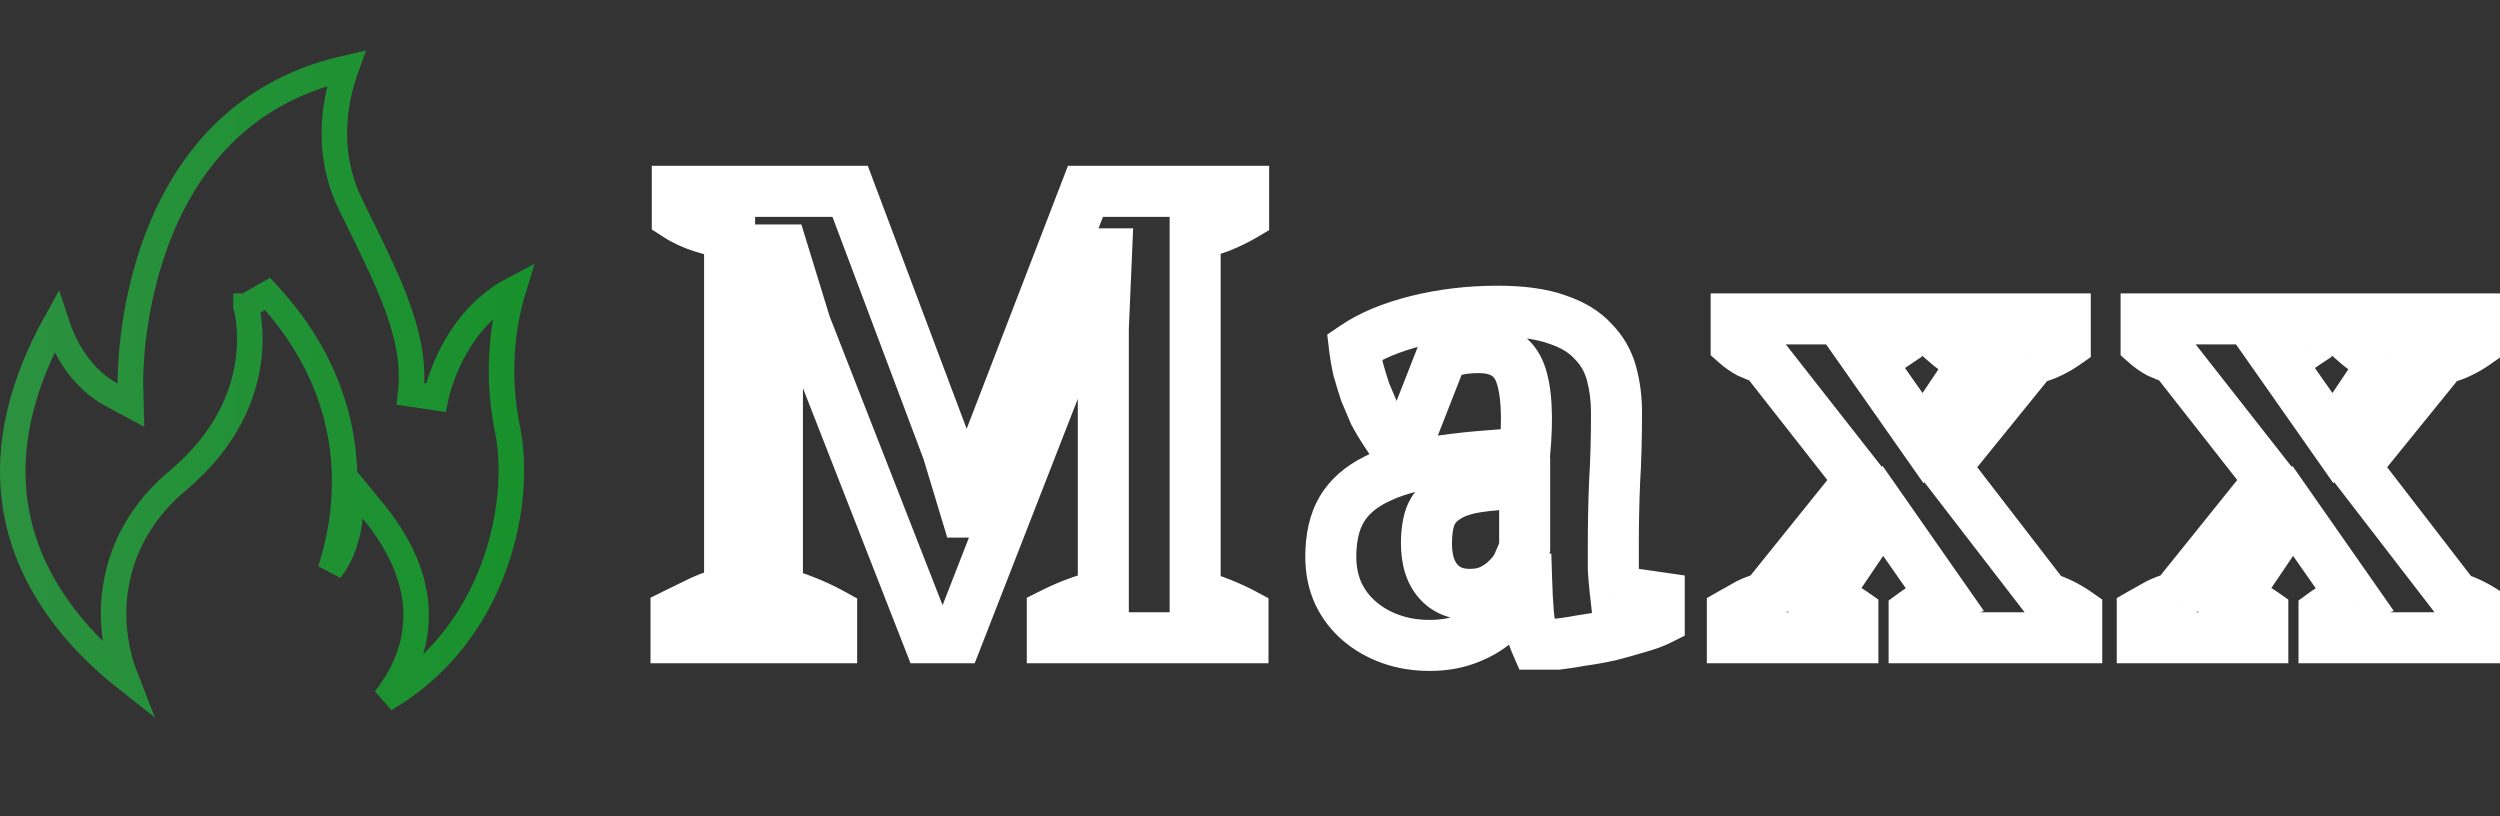 <svg width="98" height="32" viewBox="0 0 98 32" fill="none" xmlns="http://www.w3.org/2000/svg">
<rect x="0" y="0" width="98" height="32" fill="#333333" stroke="none"/>
<mask id="path-1-outside-1_0_1771" maskUnits="userSpaceOnUse" x="25" y="6" width="74" height="21" fill="black">
<rect fill="white" x="25" y="6" width="74" height="21"/>
<path d="M48.725 25H41.25V24.05C41.583 23.883 41.908 23.742 42.225 23.625C42.542 23.508 42.883 23.408 43.25 23.325V12.875L43.375 9.95H43.175L42.35 12.625L37.525 25H36.375L31.575 12.725L30.675 9.8H30.45L30.475 12.975V23.225C30.792 23.292 31.142 23.4 31.525 23.55C31.908 23.7 32.267 23.867 32.6 24.05V25H26.5V24.05C26.767 23.917 27.092 23.758 27.475 23.575C27.875 23.392 28.25 23.267 28.6 23.2V9.175C28.267 9.108 27.908 9.017 27.525 8.9C27.158 8.783 26.833 8.633 26.55 8.45V7.5H33.325L37.15 17.675L37.875 20.075H37.9L38.65 17.625L42.55 7.5H48.75V8.45C48.467 8.617 48.158 8.767 47.825 8.9C47.508 9.017 47.183 9.108 46.85 9.175V23.35C47.2 23.417 47.533 23.517 47.85 23.65C48.183 23.783 48.475 23.917 48.725 24.05V25ZM63.242 21.375C63.242 21.742 63.242 22.058 63.242 22.325C63.259 22.592 63.284 22.875 63.317 23.175L65.042 23.425V24.3C64.842 24.4 64.567 24.5 64.217 24.6C63.884 24.7 63.526 24.8 63.142 24.9C62.776 24.983 62.409 25.05 62.042 25.1C61.675 25.167 61.35 25.217 61.067 25.25H60.217C60.05 24.867 59.95 24.483 59.917 24.1C59.884 23.717 59.859 23.25 59.842 22.7H59.717C59.634 23.033 59.492 23.358 59.292 23.675C59.092 23.975 58.834 24.25 58.517 24.5C58.217 24.733 57.859 24.925 57.442 25.075C57.026 25.225 56.559 25.3 56.042 25.3C55.492 25.3 54.984 25.217 54.517 25.05C54.05 24.883 53.642 24.65 53.292 24.35C52.942 24.05 52.667 23.692 52.467 23.275C52.267 22.842 52.167 22.358 52.167 21.825C52.167 21.075 52.309 20.458 52.592 19.975C52.876 19.492 53.317 19.1 53.917 18.8C54.534 18.483 55.317 18.25 56.267 18.1C57.234 17.95 58.401 17.842 59.767 17.775C59.901 16.342 59.842 15.292 59.592 14.625C59.342 13.958 58.8 13.625 57.967 13.625C57.45 13.625 56.975 13.708 56.542 13.875L55.367 16.875H54.267C54.134 16.675 54.001 16.45 53.867 16.2C53.751 15.933 53.634 15.658 53.517 15.375C53.417 15.075 53.325 14.775 53.242 14.475C53.175 14.175 53.126 13.883 53.092 13.6C53.725 13.167 54.542 12.825 55.542 12.575C56.542 12.325 57.6 12.2 58.717 12.2C59.667 12.2 60.442 12.308 61.042 12.525C61.642 12.725 62.109 13.008 62.442 13.375C62.792 13.725 63.034 14.142 63.167 14.625C63.3 15.108 63.367 15.625 63.367 16.175C63.367 17.175 63.342 18.083 63.292 18.9C63.259 19.7 63.242 20.525 63.242 21.375ZM57.617 23.3C57.967 23.3 58.267 23.233 58.517 23.1C58.767 22.967 58.975 22.808 59.142 22.625C59.325 22.442 59.459 22.242 59.542 22.025C59.642 21.808 59.717 21.617 59.767 21.45V18.95C58.984 18.967 58.342 19.017 57.842 19.1C57.342 19.183 56.95 19.325 56.667 19.525C56.384 19.708 56.184 19.95 56.067 20.25C55.967 20.533 55.917 20.883 55.917 21.3C55.917 21.933 56.067 22.425 56.367 22.775C56.667 23.125 57.084 23.3 57.617 23.3ZM76.233 18.3L80.183 23.425C80.617 23.558 81.025 23.758 81.408 24.025V25H75.033V24.05C75.216 23.917 75.4 23.8 75.583 23.7C75.783 23.583 75.983 23.492 76.183 23.425L73.808 20.025L71.508 23.425C71.742 23.508 71.942 23.6 72.108 23.7C72.291 23.8 72.466 23.908 72.633 24.025V25H67.908V24.025C68.141 23.892 68.35 23.775 68.533 23.675C68.733 23.575 68.958 23.492 69.208 23.425L72.908 18.825L69.183 14.075C68.95 13.992 68.742 13.908 68.558 13.825C68.375 13.725 68.208 13.608 68.058 13.475V12.5H74.333V13.45C74.133 13.583 73.95 13.708 73.783 13.825C73.633 13.925 73.442 14.008 73.208 14.075L75.383 17.175L77.458 14.075C77.175 13.992 76.95 13.9 76.783 13.8C76.617 13.7 76.466 13.592 76.333 13.475V12.5H80.958V13.475C80.791 13.592 80.608 13.7 80.408 13.8C80.208 13.9 79.958 13.992 79.658 14.075L76.233 18.3ZM92.302 18.3L96.252 23.425C96.685 23.558 97.093 23.758 97.477 24.025V25H91.102V24.05C91.285 23.917 91.468 23.8 91.652 23.7C91.852 23.583 92.052 23.492 92.252 23.425L89.877 20.025L87.577 23.425C87.81 23.508 88.01 23.6 88.177 23.7C88.36 23.8 88.535 23.908 88.702 24.025V25H83.977V24.025C84.21 23.892 84.418 23.775 84.602 23.675C84.802 23.575 85.027 23.492 85.277 23.425L88.977 18.825L85.252 14.075C85.018 13.992 84.81 13.908 84.627 13.825C84.443 13.725 84.277 13.608 84.127 13.475V12.5H90.402V13.45C90.202 13.583 90.018 13.708 89.852 13.825C89.702 13.925 89.51 14.008 89.277 14.075L91.452 17.175L93.527 14.075C93.243 13.992 93.018 13.9 92.852 13.8C92.685 13.7 92.535 13.592 92.402 13.475V12.5H97.027V13.475C96.86 13.592 96.677 13.7 96.477 13.8C96.277 13.9 96.027 13.992 95.727 14.075L92.302 18.3Z"/>
</mask>
<path d="M48.725 25V26H49.725V25H48.725ZM41.25 25H40.25V26H41.25V25ZM41.25 24.05L40.803 23.156L40.25 23.432V24.05H41.25ZM42.225 23.625L41.879 22.687L42.225 23.625ZM43.25 23.325L43.472 24.3L44.25 24.123V23.325H43.25ZM43.25 12.875L42.251 12.832L42.25 12.854V12.875H43.25ZM43.375 9.95L44.374 9.993L44.419 8.95H43.375V9.95ZM43.175 9.95V8.95H42.437L42.219 9.655L43.175 9.95ZM42.35 12.625L43.282 12.988L43.295 12.954L43.306 12.92L42.35 12.625ZM37.525 25V26H38.208L38.457 25.363L37.525 25ZM36.375 25L35.444 25.364L35.692 26H36.375V25ZM31.575 12.725L30.619 13.019L30.63 13.055L30.644 13.089L31.575 12.725ZM30.675 9.8L31.631 9.506L31.414 8.8H30.675V9.8ZM30.45 9.8V8.8H29.442L29.45 9.808L30.45 9.8ZM30.475 12.975H31.475L31.475 12.967L30.475 12.975ZM30.475 23.225H29.475V24.036L30.269 24.204L30.475 23.225ZM31.525 23.55L31.161 24.481L31.525 23.55ZM32.6 24.05H33.6V23.459L33.082 23.174L32.6 24.05ZM32.6 25V26H33.6V25H32.6ZM26.5 25H25.5V26H26.5V25ZM26.5 24.05L26.053 23.156L25.5 23.432V24.05H26.5ZM27.475 23.575L27.058 22.666L27.051 22.669L27.044 22.673L27.475 23.575ZM28.6 23.2L28.787 24.182L29.6 24.027V23.2H28.6ZM28.6 9.175H29.6V8.355L28.796 8.194L28.6 9.175ZM27.525 8.9L27.222 9.853L27.234 9.857L27.525 8.9ZM26.55 8.45H25.55V8.994L26.007 9.29L26.55 8.45ZM26.55 7.5V6.5H25.55V7.5H26.55ZM33.325 7.5L34.261 7.148L34.017 6.5H33.325V7.5ZM37.15 17.675L38.107 17.386L38.098 17.354L38.086 17.323L37.15 17.675ZM37.875 20.075L36.918 20.364L37.133 21.075H37.875V20.075ZM37.9 20.075V21.075H38.64L38.856 20.368L37.9 20.075ZM38.65 17.625L37.717 17.266L37.704 17.299L37.694 17.332L38.65 17.625ZM42.55 7.5V6.5H41.864L41.617 7.141L42.55 7.5ZM48.75 7.5H49.75V6.5H48.75V7.5ZM48.75 8.45L49.257 9.312L49.75 9.022V8.45H48.75ZM47.825 8.9L48.171 9.838L48.184 9.834L48.196 9.828L47.825 8.9ZM46.85 9.175L46.654 8.194L45.85 8.355V9.175H46.85ZM46.85 23.35H45.85V24.177L46.663 24.332L46.85 23.35ZM47.85 23.65L47.462 24.572L47.47 24.575L47.479 24.578L47.85 23.65ZM48.725 24.05H49.725V23.45L49.196 23.168L48.725 24.05ZM48.725 24H41.25V26H48.725V24ZM42.25 25V24.05H40.25V25H42.25ZM41.697 24.944C42.001 24.793 42.292 24.666 42.571 24.563L41.879 22.687C41.525 22.817 41.166 22.974 40.803 23.156L41.697 24.944ZM42.571 24.563C42.843 24.463 43.142 24.375 43.472 24.3L43.028 22.35C42.624 22.442 42.241 22.553 41.879 22.687L42.571 24.563ZM44.25 23.325V12.875H42.25V23.325H44.25ZM44.249 12.918L44.374 9.993L42.376 9.907L42.251 12.832L44.249 12.918ZM43.375 8.95H43.175V10.95H43.375V8.95ZM42.219 9.655L41.394 12.33L43.306 12.92L44.131 10.245L42.219 9.655ZM41.418 12.262L36.593 24.637L38.457 25.363L43.282 12.988L41.418 12.262ZM37.525 24H36.375V26H37.525V24ZM37.306 24.636L32.506 12.361L30.644 13.089L35.444 25.364L37.306 24.636ZM32.531 12.431L31.631 9.506L29.719 10.094L30.619 13.019L32.531 12.431ZM30.675 8.8H30.45V10.8H30.675V8.8ZM29.45 9.808L29.475 12.983L31.475 12.967L31.45 9.792L29.45 9.808ZM29.475 12.975V23.225H31.475V12.975H29.475ZM30.269 24.204C30.519 24.256 30.816 24.346 31.161 24.481L31.889 22.619C31.468 22.454 31.064 22.327 30.681 22.247L30.269 24.204ZM31.161 24.481C31.507 24.617 31.826 24.765 32.118 24.926L33.082 23.174C32.708 22.968 32.31 22.783 31.889 22.619L31.161 24.481ZM31.6 24.05V25H33.6V24.05H31.6ZM32.6 24H26.5V26H32.6V24ZM27.5 25V24.05H25.5V25H27.5ZM26.947 24.944C27.207 24.814 27.526 24.659 27.907 24.477L27.044 22.673C26.657 22.858 26.326 23.019 26.053 23.156L26.947 24.944ZM27.892 24.484C28.235 24.327 28.532 24.231 28.787 24.182L28.413 22.218C27.968 22.302 27.515 22.456 27.058 22.666L27.892 24.484ZM29.6 23.2V9.175H27.6V23.2H29.6ZM28.796 8.194C28.5 8.135 28.174 8.052 27.816 7.943L27.234 9.857C27.643 9.981 28.033 10.082 28.404 10.156L28.796 8.194ZM27.828 7.947C27.535 7.854 27.292 7.739 27.093 7.61L26.007 9.29C26.374 9.527 26.782 9.713 27.222 9.853L27.828 7.947ZM27.55 8.45V7.5H25.55V8.45H27.55ZM26.55 8.5H33.325V6.5H26.55V8.5ZM32.389 7.852L36.214 18.027L38.086 17.323L34.261 7.148L32.389 7.852ZM36.193 17.964L36.918 20.364L38.832 19.786L38.107 17.386L36.193 17.964ZM37.875 21.075H37.9V19.075H37.875V21.075ZM38.856 20.368L39.606 17.918L37.694 17.332L36.944 19.782L38.856 20.368ZM39.583 17.984L43.483 7.859L41.617 7.141L37.717 17.266L39.583 17.984ZM42.55 8.5H48.75V6.5H42.55V8.5ZM47.75 7.5V8.45H49.75V7.5H47.75ZM48.243 7.588C48.007 7.727 47.744 7.855 47.454 7.972L48.196 9.828C48.572 9.678 48.926 9.506 49.257 9.312L48.243 7.588ZM47.479 7.962C47.212 8.06 46.937 8.138 46.654 8.194L47.046 10.156C47.43 10.079 47.805 9.973 48.171 9.838L47.479 7.962ZM45.85 9.175V23.35H47.85V9.175H45.85ZM46.663 24.332C46.947 24.386 47.212 24.466 47.462 24.572L48.238 22.728C47.854 22.567 47.453 22.447 47.037 22.368L46.663 24.332ZM47.479 24.578C47.786 24.702 48.044 24.82 48.254 24.932L49.196 23.168C48.906 23.013 48.58 22.865 48.221 22.721L47.479 24.578ZM47.725 24.05V25H49.725V24.05H47.725ZM63.242 22.325H62.242V22.356L62.244 22.387L63.242 22.325ZM63.317 23.175L62.323 23.285L62.409 24.054L63.174 24.165L63.317 23.175ZM65.042 23.425H66.042V22.559L65.186 22.435L65.042 23.425ZM65.042 24.3L65.489 25.194L66.042 24.918V24.3H65.042ZM64.217 24.6L63.942 23.638L63.93 23.642L64.217 24.6ZM63.142 24.9L63.364 25.875L63.379 25.872L63.395 25.868L63.142 24.9ZM62.042 25.1L61.907 24.109L61.885 24.112L61.863 24.116L62.042 25.1ZM61.067 25.25V26.25H61.126L61.184 26.243L61.067 25.25ZM60.217 25.25L59.3 25.649L59.562 26.25H60.217V25.25ZM59.842 22.7L60.842 22.67L60.812 21.7H59.842V22.7ZM59.717 22.7V21.7H58.936L58.747 22.457L59.717 22.7ZM59.292 23.675L60.124 24.23L60.131 24.219L60.138 24.209L59.292 23.675ZM58.517 24.5L59.131 25.289L59.137 25.285L58.517 24.5ZM57.442 25.075L57.103 24.134L57.442 25.075ZM54.517 25.05L54.853 24.108L54.517 25.05ZM53.292 24.35L53.943 23.591L53.292 24.35ZM52.467 23.275L51.559 23.694L51.562 23.701L51.566 23.708L52.467 23.275ZM52.592 19.975L53.455 20.481L52.592 19.975ZM53.917 18.8L54.364 19.695L54.374 19.69L53.917 18.8ZM56.267 18.1L56.114 17.112L56.111 17.112L56.267 18.1ZM59.767 17.775L59.816 18.774L60.682 18.732L60.763 17.868L59.767 17.775ZM59.592 14.625L58.656 14.976L59.592 14.625ZM56.542 13.875L56.183 12.942L55.772 13.1L55.611 13.51L56.542 13.875ZM55.367 16.875V17.875H56.05L56.298 17.24L55.367 16.875ZM54.267 16.875L53.435 17.43L53.732 17.875H54.267V16.875ZM53.867 16.2L52.951 16.601L52.967 16.636L52.985 16.671L53.867 16.2ZM53.517 15.375L52.569 15.691L52.579 15.724L52.593 15.756L53.517 15.375ZM53.242 14.475L52.266 14.692L52.272 14.717L52.279 14.743L53.242 14.475ZM53.092 13.6L52.528 12.775L52.028 13.116L52.099 13.717L53.092 13.6ZM55.542 12.575L55.785 13.545L55.542 12.575ZM61.042 12.525L60.703 13.466L60.714 13.47L60.726 13.474L61.042 12.525ZM62.442 13.375L61.702 14.048L61.718 14.065L61.735 14.082L62.442 13.375ZM63.167 14.625L62.203 14.891V14.891L63.167 14.625ZM63.292 18.9L62.294 18.839L62.294 18.849L62.293 18.858L63.292 18.9ZM58.517 23.1L58.988 23.982L58.517 23.1ZM59.142 22.625L58.435 21.918L58.418 21.935L58.402 21.952L59.142 22.625ZM59.542 22.025L58.634 21.606L58.621 21.636L58.609 21.666L59.542 22.025ZM59.767 21.45L60.725 21.737L60.767 21.597V21.45H59.767ZM59.767 18.95H60.767V17.928L59.746 17.95L59.767 18.95ZM57.842 19.1L57.678 18.114H57.678L57.842 19.1ZM56.667 19.525L57.21 20.365L57.227 20.354L57.244 20.342L56.667 19.525ZM56.067 20.25L55.135 19.888L55.13 19.902L55.124 19.917L56.067 20.25ZM56.367 22.775L55.608 23.426L56.367 22.775ZM62.242 21.375C62.242 21.376 62.242 21.376 62.242 21.377C62.242 21.378 62.242 21.379 62.242 21.379C62.242 21.38 62.242 21.381 62.242 21.381C62.242 21.382 62.242 21.383 62.242 21.384C62.242 21.384 62.242 21.385 62.242 21.386C62.242 21.386 62.242 21.387 62.242 21.388C62.242 21.389 62.242 21.389 62.242 21.39C62.242 21.391 62.242 21.391 62.242 21.392C62.242 21.393 62.242 21.394 62.242 21.394C62.242 21.395 62.242 21.396 62.242 21.396C62.242 21.397 62.242 21.398 62.242 21.399C62.242 21.399 62.242 21.4 62.242 21.401C62.242 21.401 62.242 21.402 62.242 21.403C62.242 21.404 62.242 21.404 62.242 21.405C62.242 21.406 62.242 21.406 62.242 21.407C62.242 21.408 62.242 21.409 62.242 21.409C62.242 21.41 62.242 21.411 62.242 21.411C62.242 21.412 62.242 21.413 62.242 21.413C62.242 21.414 62.242 21.415 62.242 21.416C62.242 21.416 62.242 21.417 62.242 21.418C62.242 21.418 62.242 21.419 62.242 21.42C62.242 21.421 62.242 21.421 62.242 21.422C62.242 21.423 62.242 21.423 62.242 21.424C62.242 21.425 62.242 21.425 62.242 21.426C62.242 21.427 62.242 21.428 62.242 21.428C62.242 21.429 62.242 21.43 62.242 21.43C62.242 21.431 62.242 21.432 62.242 21.433C62.242 21.433 62.242 21.434 62.242 21.435C62.242 21.435 62.242 21.436 62.242 21.437C62.242 21.438 62.242 21.438 62.242 21.439C62.242 21.44 62.242 21.44 62.242 21.441C62.242 21.442 62.242 21.442 62.242 21.443C62.242 21.444 62.242 21.445 62.242 21.445C62.242 21.446 62.242 21.447 62.242 21.447C62.242 21.448 62.242 21.449 62.242 21.45C62.242 21.45 62.242 21.451 62.242 21.452C62.242 21.452 62.242 21.453 62.242 21.454C62.242 21.454 62.242 21.455 62.242 21.456C62.242 21.456 62.242 21.457 62.242 21.458C62.242 21.459 62.242 21.459 62.242 21.46C62.242 21.461 62.242 21.461 62.242 21.462C62.242 21.463 62.242 21.463 62.242 21.464C62.242 21.465 62.242 21.466 62.242 21.466C62.242 21.467 62.242 21.468 62.242 21.468C62.242 21.469 62.242 21.47 62.242 21.471C62.242 21.471 62.242 21.472 62.242 21.473C62.242 21.473 62.242 21.474 62.242 21.475C62.242 21.475 62.242 21.476 62.242 21.477C62.242 21.477 62.242 21.478 62.242 21.479C62.242 21.48 62.242 21.48 62.242 21.481C62.242 21.482 62.242 21.482 62.242 21.483C62.242 21.484 62.242 21.485 62.242 21.485C62.242 21.486 62.242 21.487 62.242 21.487C62.242 21.488 62.242 21.489 62.242 21.489C62.242 21.49 62.242 21.491 62.242 21.491C62.242 21.492 62.242 21.493 62.242 21.494C62.242 21.494 62.242 21.495 62.242 21.496C62.242 21.496 62.242 21.497 62.242 21.498C62.242 21.498 62.242 21.499 62.242 21.5C62.242 21.5 62.242 21.501 62.242 21.502C62.242 21.503 62.242 21.503 62.242 21.504C62.242 21.505 62.242 21.505 62.242 21.506C62.242 21.507 62.242 21.507 62.242 21.508C62.242 21.509 62.242 21.509 62.242 21.51C62.242 21.511 62.242 21.512 62.242 21.512C62.242 21.513 62.242 21.514 62.242 21.514C62.242 21.515 62.242 21.516 62.242 21.516C62.242 21.517 62.242 21.518 62.242 21.518C62.242 21.519 62.242 21.52 62.242 21.52C62.242 21.521 62.242 21.522 62.242 21.523C62.242 21.523 62.242 21.524 62.242 21.525C62.242 21.525 62.242 21.526 62.242 21.527C62.242 21.527 62.242 21.528 62.242 21.529C62.242 21.529 62.242 21.53 62.242 21.531C62.242 21.532 62.242 21.532 62.242 21.533C62.242 21.534 62.242 21.534 62.242 21.535C62.242 21.536 62.242 21.536 62.242 21.537C62.242 21.538 62.242 21.538 62.242 21.539C62.242 21.54 62.242 21.541 62.242 21.541C62.242 21.542 62.242 21.543 62.242 21.543C62.242 21.544 62.242 21.545 62.242 21.545C62.242 21.546 62.242 21.547 62.242 21.547C62.242 21.548 62.242 21.549 62.242 21.549C62.242 21.55 62.242 21.551 62.242 21.551C62.242 21.552 62.242 21.553 62.242 21.553C62.242 21.554 62.242 21.555 62.242 21.555C62.242 21.556 62.242 21.557 62.242 21.558C62.242 21.558 62.242 21.559 62.242 21.56C62.242 21.56 62.242 21.561 62.242 21.562C62.242 21.562 62.242 21.563 62.242 21.564C62.242 21.564 62.242 21.565 62.242 21.566C62.242 21.567 62.242 21.567 62.242 21.568C62.242 21.569 62.242 21.569 62.242 21.57C62.242 21.57 62.242 21.571 62.242 21.572C62.242 21.573 62.242 21.573 62.242 21.574C62.242 21.575 62.242 21.575 62.242 21.576C62.242 21.577 62.242 21.577 62.242 21.578C62.242 21.579 62.242 21.579 62.242 21.58C62.242 21.581 62.242 21.581 62.242 21.582C62.242 21.583 62.242 21.583 62.242 21.584C62.242 21.585 62.242 21.585 62.242 21.586C62.242 21.587 62.242 21.587 62.242 21.588C62.242 21.589 62.242 21.59 62.242 21.59C62.242 21.591 62.242 21.592 62.242 21.592C62.242 21.593 62.242 21.594 62.242 21.594C62.242 21.595 62.242 21.596 62.242 21.596C62.242 21.597 62.242 21.598 62.242 21.598C62.242 21.599 62.242 21.6 62.242 21.6C62.242 21.601 62.242 21.602 62.242 21.602C62.242 21.603 62.242 21.604 62.242 21.604C62.242 21.605 62.242 21.606 62.242 21.606C62.242 21.607 62.242 21.608 62.242 21.608C62.242 21.609 62.242 21.61 62.242 21.61C62.242 21.611 62.242 21.612 62.242 21.613C62.242 21.613 62.242 21.614 62.242 21.614C62.242 21.615 62.242 21.616 62.242 21.616C62.242 21.617 62.242 21.618 62.242 21.619C62.242 21.619 62.242 21.62 62.242 21.62C62.242 21.621 62.242 21.622 62.242 21.623C62.242 21.623 62.242 21.624 62.242 21.625C62.242 21.625 62.242 21.626 62.242 21.627C62.242 21.627 62.242 21.628 62.242 21.629C62.242 21.629 62.242 21.63 62.242 21.631C62.242 21.631 62.242 21.632 62.242 21.633C62.242 21.633 62.242 21.634 62.242 21.635C62.242 21.635 62.242 21.636 62.242 21.637C62.242 21.637 62.242 21.638 62.242 21.639C62.242 21.639 62.242 21.64 62.242 21.641C62.242 21.641 62.242 21.642 62.242 21.643C62.242 21.643 62.242 21.644 62.242 21.645C62.242 21.645 62.242 21.646 62.242 21.647C62.242 21.647 62.242 21.648 62.242 21.649C62.242 21.649 62.242 21.65 62.242 21.651C62.242 21.651 62.242 21.652 62.242 21.653C62.242 21.653 62.242 21.654 62.242 21.655C62.242 21.655 62.242 21.656 62.242 21.657C62.242 21.657 62.242 21.658 62.242 21.659C62.242 21.659 62.242 21.66 62.242 21.661C62.242 21.661 62.242 21.662 62.242 21.663C62.242 21.663 62.242 21.664 62.242 21.665C62.242 21.665 62.242 21.666 62.242 21.667C62.242 21.667 62.242 21.668 62.242 21.669C62.242 21.669 62.242 21.67 62.242 21.671C62.242 21.671 62.242 21.672 62.242 21.672C62.242 21.673 62.242 21.674 62.242 21.674C62.242 21.675 62.242 21.676 62.242 21.677C62.242 21.677 62.242 21.678 62.242 21.678C62.242 21.679 62.242 21.68 62.242 21.68C62.242 21.681 62.242 21.682 62.242 21.682C62.242 21.683 62.242 21.684 62.242 21.684C62.242 21.685 62.242 21.686 62.242 21.686C62.242 21.687 62.242 21.688 62.242 21.688C62.242 21.689 62.242 21.69 62.242 21.69C62.242 21.691 62.242 21.692 62.242 21.692C62.242 21.693 62.242 21.694 62.242 21.694C62.242 21.695 62.242 21.696 62.242 21.696C62.242 21.697 62.242 21.698 62.242 21.698C62.242 21.699 62.242 21.7 62.242 21.7C62.242 21.701 62.242 21.701 62.242 21.702C62.242 21.703 62.242 21.703 62.242 21.704C62.242 21.705 62.242 21.705 62.242 21.706C62.242 21.707 62.242 21.707 62.242 21.708C62.242 21.709 62.242 21.709 62.242 21.71C62.242 21.711 62.242 21.711 62.242 21.712C62.242 21.713 62.242 21.713 62.242 21.714C62.242 21.715 62.242 21.715 62.242 21.716C62.242 21.716 62.242 21.717 62.242 21.718C62.242 21.718 62.242 21.719 62.242 21.72C62.242 21.72 62.242 21.721 62.242 21.722C62.242 21.722 62.242 21.723 62.242 21.724C62.242 21.724 62.242 21.725 62.242 21.726C62.242 21.726 62.242 21.727 62.242 21.728C62.242 21.728 62.242 21.729 62.242 21.73C62.242 21.73 62.242 21.731 62.242 21.732C62.242 21.732 62.242 21.733 62.242 21.733C62.242 21.734 62.242 21.735 62.242 21.735C62.242 21.736 62.242 21.737 62.242 21.737C62.242 21.738 62.242 21.739 62.242 21.739C62.242 21.74 62.242 21.741 62.242 21.741C62.242 21.742 62.242 21.742 62.242 21.743C62.242 21.744 62.242 21.744 62.242 21.745C62.242 21.746 62.242 21.746 62.242 21.747C62.242 21.748 62.242 21.748 62.242 21.749C62.242 21.75 62.242 21.75 62.242 21.751C62.242 21.752 62.242 21.752 62.242 21.753C62.242 21.753 62.242 21.754 62.242 21.755C62.242 21.756 62.242 21.756 62.242 21.757C62.242 21.757 62.242 21.758 62.242 21.759C62.242 21.759 62.242 21.76 62.242 21.761C62.242 21.761 62.242 21.762 62.242 21.762C62.242 21.763 62.242 21.764 62.242 21.765C62.242 21.765 62.242 21.766 62.242 21.766C62.242 21.767 62.242 21.768 62.242 21.768C62.242 21.769 62.242 21.77 62.242 21.77C62.242 21.771 62.242 21.771 62.242 21.772C62.242 21.773 62.242 21.773 62.242 21.774C62.242 21.775 62.242 21.775 62.242 21.776C62.242 21.777 62.242 21.777 62.242 21.778C62.242 21.779 62.242 21.779 62.242 21.78C62.242 21.78 62.242 21.781 62.242 21.782C62.242 21.782 62.242 21.783 62.242 21.784C62.242 21.784 62.242 21.785 62.242 21.786C62.242 21.786 62.242 21.787 62.242 21.788C62.242 21.788 62.242 21.789 62.242 21.79C62.242 21.79 62.242 21.791 62.242 21.791C62.242 21.792 62.242 21.793 62.242 21.793C62.242 21.794 62.242 21.795 62.242 21.795C62.242 21.796 62.242 21.797 62.242 21.797C62.242 21.798 62.242 21.798 62.242 21.799C62.242 21.8 62.242 21.8 62.242 21.801C62.242 21.802 62.242 21.802 62.242 21.803C62.242 21.803 62.242 21.804 62.242 21.805C62.242 21.805 62.242 21.806 62.242 21.807C62.242 21.807 62.242 21.808 62.242 21.809C62.242 21.809 62.242 21.81 62.242 21.811C62.242 21.811 62.242 21.812 62.242 21.812C62.242 21.813 62.242 21.814 62.242 21.814C62.242 21.815 62.242 21.816 62.242 21.816C62.242 21.817 62.242 21.817 62.242 21.818C62.242 21.819 62.242 21.819 62.242 21.82C62.242 21.821 62.242 21.821 62.242 21.822C62.242 21.823 62.242 21.823 62.242 21.824C62.242 21.824 62.242 21.825 62.242 21.826C62.242 21.826 62.242 21.827 62.242 21.828C62.242 21.828 62.242 21.829 62.242 21.829C62.242 21.83 62.242 21.831 62.242 21.831C62.242 21.832 62.242 21.833 62.242 21.833C62.242 21.834 62.242 21.834 62.242 21.835C62.242 21.836 62.242 21.836 62.242 21.837C62.242 21.838 62.242 21.838 62.242 21.839C62.242 21.84 62.242 21.84 62.242 21.841C62.242 21.841 62.242 21.842 62.242 21.843C62.242 21.843 62.242 21.844 62.242 21.845C62.242 21.845 62.242 21.846 62.242 21.846C62.242 21.847 62.242 21.848 62.242 21.848C62.242 21.849 62.242 21.849 62.242 21.85C62.242 21.851 62.242 21.851 62.242 21.852C62.242 21.853 62.242 21.853 62.242 21.854C62.242 21.855 62.242 21.855 62.242 21.856C62.242 21.856 62.242 21.857 62.242 21.858C62.242 21.858 62.242 21.859 62.242 21.86C62.242 21.86 62.242 21.861 62.242 21.861C62.242 21.862 62.242 21.863 62.242 21.863C62.242 21.864 62.242 21.864 62.242 21.865C62.242 21.866 62.242 21.866 62.242 21.867C62.242 21.868 62.242 21.868 62.242 21.869C62.242 21.869 62.242 21.87 62.242 21.871C62.242 21.871 62.242 21.872 62.242 21.873C62.242 21.873 62.242 21.874 62.242 21.875C62.242 21.875 62.242 21.876 62.242 21.876C62.242 21.877 62.242 21.878 62.242 21.878C62.242 21.879 62.242 21.879 62.242 21.88C62.242 21.881 62.242 21.881 62.242 21.882C62.242 21.883 62.242 21.883 62.242 21.884C62.242 21.884 62.242 21.885 62.242 21.886C62.242 21.886 62.242 21.887 62.242 21.887C62.242 21.888 62.242 21.889 62.242 21.889C62.242 21.89 62.242 21.891 62.242 21.891C62.242 21.892 62.242 21.892 62.242 21.893C62.242 21.894 62.242 21.894 62.242 21.895C62.242 21.895 62.242 21.896 62.242 21.897C62.242 21.897 62.242 21.898 62.242 21.899C62.242 21.899 62.242 21.9 62.242 21.901C62.242 21.901 62.242 21.902 62.242 21.902C62.242 21.903 62.242 21.904 62.242 21.904C62.242 21.905 62.242 21.905 62.242 21.906C62.242 21.907 62.242 21.907 62.242 21.908C62.242 21.909 62.242 21.909 62.242 21.91C62.242 21.91 62.242 21.911 62.242 21.912C62.242 21.912 62.242 21.913 62.242 21.913C62.242 21.914 62.242 21.915 62.242 21.915C62.242 21.916 62.242 21.916 62.242 21.917C62.242 21.918 62.242 21.918 62.242 21.919C62.242 21.919 62.242 21.92 62.242 21.921C62.242 21.921 62.242 21.922 62.242 21.922C62.242 21.923 62.242 21.924 62.242 21.924C62.242 21.925 62.242 21.926 62.242 21.926C62.242 21.927 62.242 21.927 62.242 21.928C62.242 21.929 62.242 21.929 62.242 21.93C62.242 21.93 62.242 21.931 62.242 21.932C62.242 21.932 62.242 21.933 62.242 21.933C62.242 21.934 62.242 21.935 62.242 21.935C62.242 21.936 62.242 21.937 62.242 21.937C62.242 21.938 62.242 21.938 62.242 21.939C62.242 21.94 62.242 21.94 62.242 21.941C62.242 21.941 62.242 21.942 62.242 21.943C62.242 21.943 62.242 21.944 62.242 21.945C62.242 21.945 62.242 21.946 62.242 21.946C62.242 21.947 62.242 21.948 62.242 21.948C62.242 21.949 62.242 21.949 62.242 21.95C62.242 21.951 62.242 21.951 62.242 21.952C62.242 21.952 62.242 21.953 62.242 21.954C62.242 21.954 62.242 21.955 62.242 21.955C62.242 21.956 62.242 21.957 62.242 21.957C62.242 21.958 62.242 21.958 62.242 21.959C62.242 21.96 62.242 21.96 62.242 21.961C62.242 21.961 62.242 21.962 62.242 21.963C62.242 21.963 62.242 21.964 62.242 21.964C62.242 21.965 62.242 21.966 62.242 21.966C62.242 21.967 62.242 21.967 62.242 21.968C62.242 21.969 62.242 21.969 62.242 21.97C62.242 21.97 62.242 21.971 62.242 21.972C62.242 21.972 62.242 21.973 62.242 21.973C62.242 21.974 62.242 21.975 62.242 21.975C62.242 21.976 62.242 21.976 62.242 21.977C62.242 21.978 62.242 21.978 62.242 21.979C62.242 21.979 62.242 21.98 62.242 21.981C62.242 21.981 62.242 21.982 62.242 21.982C62.242 21.983 62.242 21.984 62.242 21.984C62.242 21.985 62.242 21.985 62.242 21.986C62.242 21.987 62.242 21.987 62.242 21.988C62.242 21.988 62.242 21.989 62.242 21.99C62.242 21.99 62.242 21.991 62.242 21.991C62.242 21.992 62.242 21.993 62.242 21.993C62.242 21.994 62.242 21.994 62.242 21.995C62.242 21.996 62.242 21.996 62.242 21.997C62.242 21.997 62.242 21.998 62.242 21.999C62.242 21.999 62.242 22 62.242 22C62.242 22.001 62.242 22.002 62.242 22.002C62.242 22.003 62.242 22.003 62.242 22.004C62.242 22.005 62.242 22.005 62.242 22.006C62.242 22.006 62.242 22.007 62.242 22.008C62.242 22.008 62.242 22.009 62.242 22.009C62.242 22.01 62.242 22.01 62.242 22.011C62.242 22.012 62.242 22.012 62.242 22.013C62.242 22.013 62.242 22.014 62.242 22.015C62.242 22.015 62.242 22.016 62.242 22.016C62.242 22.017 62.242 22.017 62.242 22.018C62.242 22.019 62.242 22.019 62.242 22.02C62.242 22.02 62.242 22.021 62.242 22.022C62.242 22.022 62.242 22.023 62.242 22.023C62.242 22.024 62.242 22.025 62.242 22.025C62.242 22.026 62.242 22.026 62.242 22.027C62.242 22.028 62.242 22.028 62.242 22.029C62.242 22.029 62.242 22.03 62.242 22.03C62.242 22.031 62.242 22.032 62.242 22.032C62.242 22.033 62.242 22.034 62.242 22.034C62.242 22.035 62.242 22.035 62.242 22.036C62.242 22.036 62.242 22.037 62.242 22.038C62.242 22.038 62.242 22.039 62.242 22.039C62.242 22.04 62.242 22.041 62.242 22.041C62.242 22.042 62.242 22.042 62.242 22.043C62.242 22.043 62.242 22.044 62.242 22.045C62.242 22.045 62.242 22.046 62.242 22.046C62.242 22.047 62.242 22.047 62.242 22.048C62.242 22.049 62.242 22.049 62.242 22.05C62.242 22.05 62.242 22.051 62.242 22.052C62.242 22.052 62.242 22.053 62.242 22.053C62.242 22.054 62.242 22.055 62.242 22.055C62.242 22.056 62.242 22.056 62.242 22.057C62.242 22.057 62.242 22.058 62.242 22.059C62.242 22.059 62.242 22.06 62.242 22.06C62.242 22.061 62.242 22.061 62.242 22.062C62.242 22.063 62.242 22.063 62.242 22.064C62.242 22.064 62.242 22.065 62.242 22.066C62.242 22.066 62.242 22.067 62.242 22.067C62.242 22.068 62.242 22.069 62.242 22.069C62.242 22.07 62.242 22.07 62.242 22.071C62.242 22.071 62.242 22.072 62.242 22.073C62.242 22.073 62.242 22.074 62.242 22.074C62.242 22.075 62.242 22.075 62.242 22.076C62.242 22.077 62.242 22.077 62.242 22.078C62.242 22.078 62.242 22.079 62.242 22.079C62.242 22.08 62.242 22.081 62.242 22.081C62.242 22.082 62.242 22.082 62.242 22.083C62.242 22.084 62.242 22.084 62.242 22.085C62.242 22.085 62.242 22.086 62.242 22.086C62.242 22.087 62.242 22.088 62.242 22.088C62.242 22.089 62.242 22.089 62.242 22.09C62.242 22.09 62.242 22.091 62.242 22.092C62.242 22.092 62.242 22.093 62.242 22.093C62.242 22.094 62.242 22.095 62.242 22.095C62.242 22.096 62.242 22.096 62.242 22.097C62.242 22.097 62.242 22.098 62.242 22.099C62.242 22.099 62.242 22.1 62.242 22.1C62.242 22.101 62.242 22.101 62.242 22.102C62.242 22.102 62.242 22.103 62.242 22.104C62.242 22.104 62.242 22.105 62.242 22.105C62.242 22.106 62.242 22.107 62.242 22.107C62.242 22.108 62.242 22.108 62.242 22.109C62.242 22.109 62.242 22.11 62.242 22.11C62.242 22.111 62.242 22.112 62.242 22.112C62.242 22.113 62.242 22.113 62.242 22.114C62.242 22.114 62.242 22.115 62.242 22.116C62.242 22.116 62.242 22.117 62.242 22.117C62.242 22.118 62.242 22.119 62.242 22.119C62.242 22.12 62.242 22.12 62.242 22.121C62.242 22.121 62.242 22.122 62.242 22.122C62.242 22.123 62.242 22.124 62.242 22.124C62.242 22.125 62.242 22.125 62.242 22.126C62.242 22.126 62.242 22.127 62.242 22.128C62.242 22.128 62.242 22.129 62.242 22.129C62.242 22.13 62.242 22.13 62.242 22.131C62.242 22.131 62.242 22.132 62.242 22.133C62.242 22.133 62.242 22.134 62.242 22.134C62.242 22.135 62.242 22.136 62.242 22.136C62.242 22.137 62.242 22.137 62.242 22.138C62.242 22.138 62.242 22.139 62.242 22.139C62.242 22.14 62.242 22.141 62.242 22.141C62.242 22.142 62.242 22.142 62.242 22.143C62.242 22.143 62.242 22.144 62.242 22.145C62.242 22.145 62.242 22.146 62.242 22.146C62.242 22.147 62.242 22.147 62.242 22.148C62.242 22.148 62.242 22.149 62.242 22.15C62.242 22.15 62.242 22.151 62.242 22.151C62.242 22.152 62.242 22.152 62.242 22.153C62.242 22.154 62.242 22.154 62.242 22.155C62.242 22.155 62.242 22.156 62.242 22.156C62.242 22.157 62.242 22.157 62.242 22.158C62.242 22.159 62.242 22.159 62.242 22.16C62.242 22.16 62.242 22.161 62.242 22.161C62.242 22.162 62.242 22.163 62.242 22.163C62.242 22.164 62.242 22.164 62.242 22.165C62.242 22.165 62.242 22.166 62.242 22.166C62.242 22.167 62.242 22.168 62.242 22.168C62.242 22.169 62.242 22.169 62.242 22.17C62.242 22.17 62.242 22.171 62.242 22.171C62.242 22.172 62.242 22.172 62.242 22.173C62.242 22.174 62.242 22.174 62.242 22.175C62.242 22.175 62.242 22.176 62.242 22.176C62.242 22.177 62.242 22.177 62.242 22.178C62.242 22.179 62.242 22.179 62.242 22.18C62.242 22.18 62.242 22.181 62.242 22.181C62.242 22.182 62.242 22.183 62.242 22.183C62.242 22.184 62.242 22.184 62.242 22.185C62.242 22.185 62.242 22.186 62.242 22.186C62.242 22.187 62.242 22.188 62.242 22.188C62.242 22.189 62.242 22.189 62.242 22.19C62.242 22.19 62.242 22.191 62.242 22.191C62.242 22.192 62.242 22.192 62.242 22.193C62.242 22.194 62.242 22.194 62.242 22.195C62.242 22.195 62.242 22.196 62.242 22.196C62.242 22.197 62.242 22.197 62.242 22.198C62.242 22.198 62.242 22.199 62.242 22.2C62.242 22.2 62.242 22.201 62.242 22.201C62.242 22.202 62.242 22.202 62.242 22.203C62.242 22.203 62.242 22.204 62.242 22.205C62.242 22.205 62.242 22.206 62.242 22.206C62.242 22.207 62.242 22.207 62.242 22.208C62.242 22.208 62.242 22.209 62.242 22.209C62.242 22.21 62.242 22.211 62.242 22.211C62.242 22.212 62.242 22.212 62.242 22.213C62.242 22.213 62.242 22.214 62.242 22.215C62.242 22.215 62.242 22.216 62.242 22.216C62.242 22.217 62.242 22.217 62.242 22.218C62.242 22.218 62.242 22.219 62.242 22.219C62.242 22.22 62.242 22.221 62.242 22.221C62.242 22.222 62.242 22.222 62.242 22.223C62.242 22.223 62.242 22.224 62.242 22.224C62.242 22.225 62.242 22.225 62.242 22.226C62.242 22.227 62.242 22.227 62.242 22.228C62.242 22.228 62.242 22.229 62.242 22.229C62.242 22.23 62.242 22.23 62.242 22.231C62.242 22.231 62.242 22.232 62.242 22.233C62.242 22.233 62.242 22.233 62.242 22.234C62.242 22.235 62.242 22.235 62.242 22.236C62.242 22.236 62.242 22.237 62.242 22.237C62.242 22.238 62.242 22.238 62.242 22.239C62.242 22.239 62.242 22.24 62.242 22.241C62.242 22.241 62.242 22.242 62.242 22.242C62.242 22.243 62.242 22.243 62.242 22.244C62.242 22.244 62.242 22.245 62.242 22.245C62.242 22.246 62.242 22.247 62.242 22.247C62.242 22.248 62.242 22.248 62.242 22.249C62.242 22.249 62.242 22.25 62.242 22.25C62.242 22.251 62.242 22.251 62.242 22.252C62.242 22.253 62.242 22.253 62.242 22.253C62.242 22.254 62.242 22.255 62.242 22.255C62.242 22.256 62.242 22.256 62.242 22.257C62.242 22.257 62.242 22.258 62.242 22.258C62.242 22.259 62.242 22.259 62.242 22.26C62.242 22.261 62.242 22.261 62.242 22.262C62.242 22.262 62.242 22.263 62.242 22.263C62.242 22.264 62.242 22.264 62.242 22.265C62.242 22.265 62.242 22.266 62.242 22.266C62.242 22.267 62.242 22.267 62.242 22.268C62.242 22.268 62.242 22.269 62.242 22.27C62.242 22.27 62.242 22.271 62.242 22.271C62.242 22.272 62.242 22.272 62.242 22.273C62.242 22.273 62.242 22.274 62.242 22.274C62.242 22.275 62.242 22.276 62.242 22.276C62.242 22.276 62.242 22.277 62.242 22.278C62.242 22.278 62.242 22.279 62.242 22.279C62.242 22.28 62.242 22.28 62.242 22.281C62.242 22.281 62.242 22.282 62.242 22.282C62.242 22.283 62.242 22.284 62.242 22.284C62.242 22.285 62.242 22.285 62.242 22.286C62.242 22.286 62.242 22.287 62.242 22.287C62.242 22.288 62.242 22.288 62.242 22.289C62.242 22.289 62.242 22.29 62.242 22.29C62.242 22.291 62.242 22.291 62.242 22.292C62.242 22.293 62.242 22.293 62.242 22.294C62.242 22.294 62.242 22.295 62.242 22.295C62.242 22.296 62.242 22.296 62.242 22.297C62.242 22.297 62.242 22.298 62.242 22.298C62.242 22.299 62.242 22.299 62.242 22.3C62.242 22.3 62.242 22.301 62.242 22.301C62.242 22.302 62.242 22.302 62.242 22.303C62.242 22.303 62.242 22.304 62.242 22.305C62.242 22.305 62.242 22.306 62.242 22.306C62.242 22.307 62.242 22.307 62.242 22.308C62.242 22.308 62.242 22.309 62.242 22.309C62.242 22.31 62.242 22.31 62.242 22.311C62.242 22.311 62.242 22.312 62.242 22.312C62.242 22.313 62.242 22.314 62.242 22.314C62.242 22.315 62.242 22.315 62.242 22.316C62.242 22.316 62.242 22.317 62.242 22.317C62.242 22.318 62.242 22.318 62.242 22.319C62.242 22.319 62.242 22.32 62.242 22.32C62.242 22.321 62.242 22.321 62.242 22.322C62.242 22.322 62.242 22.323 62.242 22.323C62.242 22.324 62.242 22.325 62.242 22.325H64.242C64.242 22.325 64.242 22.324 64.242 22.323C64.242 22.323 64.242 22.322 64.242 22.322C64.242 22.321 64.242 22.321 64.242 22.32C64.242 22.32 64.242 22.319 64.242 22.319C64.242 22.318 64.242 22.318 64.242 22.317C64.242 22.317 64.242 22.316 64.242 22.316C64.242 22.315 64.242 22.315 64.242 22.314C64.242 22.314 64.242 22.313 64.242 22.312C64.242 22.312 64.242 22.311 64.242 22.311C64.242 22.31 64.242 22.31 64.242 22.309C64.242 22.309 64.242 22.308 64.242 22.308C64.242 22.307 64.242 22.307 64.242 22.306C64.242 22.306 64.242 22.305 64.242 22.305C64.242 22.304 64.242 22.303 64.242 22.303C64.242 22.302 64.242 22.302 64.242 22.301C64.242 22.301 64.242 22.3 64.242 22.3C64.242 22.299 64.242 22.299 64.242 22.298C64.242 22.298 64.242 22.297 64.242 22.297C64.242 22.296 64.242 22.296 64.242 22.295C64.242 22.295 64.242 22.294 64.242 22.294C64.242 22.293 64.242 22.293 64.242 22.292C64.242 22.291 64.242 22.291 64.242 22.29C64.242 22.29 64.242 22.289 64.242 22.289C64.242 22.288 64.242 22.288 64.242 22.287C64.242 22.287 64.242 22.286 64.242 22.286C64.242 22.285 64.242 22.285 64.242 22.284C64.242 22.284 64.242 22.283 64.242 22.282C64.242 22.282 64.242 22.281 64.242 22.281C64.242 22.28 64.242 22.28 64.242 22.279C64.242 22.279 64.242 22.278 64.242 22.278C64.242 22.277 64.242 22.276 64.242 22.276C64.242 22.276 64.242 22.275 64.242 22.274C64.242 22.274 64.242 22.273 64.242 22.273C64.242 22.272 64.242 22.272 64.242 22.271C64.242 22.271 64.242 22.27 64.242 22.27C64.242 22.269 64.242 22.268 64.242 22.268C64.242 22.267 64.242 22.267 64.242 22.266C64.242 22.266 64.242 22.265 64.242 22.265C64.242 22.264 64.242 22.264 64.242 22.263C64.242 22.263 64.242 22.262 64.242 22.262C64.242 22.261 64.242 22.261 64.242 22.26C64.242 22.259 64.242 22.259 64.242 22.258C64.242 22.258 64.242 22.257 64.242 22.257C64.242 22.256 64.242 22.256 64.242 22.255C64.242 22.255 64.242 22.254 64.242 22.253C64.242 22.253 64.242 22.253 64.242 22.252C64.242 22.251 64.242 22.251 64.242 22.25C64.242 22.25 64.242 22.249 64.242 22.249C64.242 22.248 64.242 22.248 64.242 22.247C64.242 22.247 64.242 22.246 64.242 22.245C64.242 22.245 64.242 22.244 64.242 22.244C64.242 22.243 64.242 22.243 64.242 22.242C64.242 22.242 64.242 22.241 64.242 22.241C64.242 22.24 64.242 22.239 64.242 22.239C64.242 22.238 64.242 22.238 64.242 22.237C64.242 22.237 64.242 22.236 64.242 22.236C64.242 22.235 64.242 22.235 64.242 22.234C64.242 22.233 64.242 22.233 64.242 22.233C64.242 22.232 64.242 22.231 64.242 22.231C64.242 22.23 64.242 22.23 64.242 22.229C64.242 22.229 64.242 22.228 64.242 22.228C64.242 22.227 64.242 22.227 64.242 22.226C64.242 22.225 64.242 22.225 64.242 22.224C64.242 22.224 64.242 22.223 64.242 22.223C64.242 22.222 64.242 22.222 64.242 22.221C64.242 22.221 64.242 22.22 64.242 22.219C64.242 22.219 64.242 22.218 64.242 22.218C64.242 22.217 64.242 22.217 64.242 22.216C64.242 22.216 64.242 22.215 64.242 22.215C64.242 22.214 64.242 22.213 64.242 22.213C64.242 22.212 64.242 22.212 64.242 22.211C64.242 22.211 64.242 22.21 64.242 22.209C64.242 22.209 64.242 22.208 64.242 22.208C64.242 22.207 64.242 22.207 64.242 22.206C64.242 22.206 64.242 22.205 64.242 22.205C64.242 22.204 64.242 22.203 64.242 22.203C64.242 22.202 64.242 22.202 64.242 22.201C64.242 22.201 64.242 22.2 64.242 22.2C64.242 22.199 64.242 22.198 64.242 22.198C64.242 22.197 64.242 22.197 64.242 22.196C64.242 22.196 64.242 22.195 64.242 22.195C64.242 22.194 64.242 22.194 64.242 22.193C64.242 22.192 64.242 22.192 64.242 22.191C64.242 22.191 64.242 22.19 64.242 22.19C64.242 22.189 64.242 22.189 64.242 22.188C64.242 22.188 64.242 22.187 64.242 22.186C64.242 22.186 64.242 22.185 64.242 22.185C64.242 22.184 64.242 22.184 64.242 22.183C64.242 22.183 64.242 22.182 64.242 22.181C64.242 22.181 64.242 22.18 64.242 22.18C64.242 22.179 64.242 22.179 64.242 22.178C64.242 22.177 64.242 22.177 64.242 22.176C64.242 22.176 64.242 22.175 64.242 22.175C64.242 22.174 64.242 22.174 64.242 22.173C64.242 22.172 64.242 22.172 64.242 22.171C64.242 22.171 64.242 22.17 64.242 22.17C64.242 22.169 64.242 22.169 64.242 22.168C64.242 22.168 64.242 22.167 64.242 22.166C64.242 22.166 64.242 22.165 64.242 22.165C64.242 22.164 64.242 22.164 64.242 22.163C64.242 22.163 64.242 22.162 64.242 22.161C64.242 22.161 64.242 22.16 64.242 22.16C64.242 22.159 64.242 22.159 64.242 22.158C64.242 22.157 64.242 22.157 64.242 22.156C64.242 22.156 64.242 22.155 64.242 22.155C64.242 22.154 64.242 22.154 64.242 22.153C64.242 22.152 64.242 22.152 64.242 22.151C64.242 22.151 64.242 22.15 64.242 22.15C64.242 22.149 64.242 22.148 64.242 22.148C64.242 22.147 64.242 22.147 64.242 22.146C64.242 22.146 64.242 22.145 64.242 22.145C64.242 22.144 64.242 22.143 64.242 22.143C64.242 22.142 64.242 22.142 64.242 22.141C64.242 22.141 64.242 22.14 64.242 22.139C64.242 22.139 64.242 22.138 64.242 22.138C64.242 22.137 64.242 22.137 64.242 22.136C64.242 22.136 64.242 22.135 64.242 22.134C64.242 22.134 64.242 22.133 64.242 22.133C64.242 22.132 64.242 22.131 64.242 22.131C64.242 22.13 64.242 22.13 64.242 22.129C64.242 22.129 64.242 22.128 64.242 22.128C64.242 22.127 64.242 22.126 64.242 22.126C64.242 22.125 64.242 22.125 64.242 22.124C64.242 22.124 64.242 22.123 64.242 22.122C64.242 22.122 64.242 22.121 64.242 22.121C64.242 22.12 64.242 22.12 64.242 22.119C64.242 22.119 64.242 22.118 64.242 22.117C64.242 22.117 64.242 22.116 64.242 22.116C64.242 22.115 64.242 22.114 64.242 22.114C64.242 22.113 64.242 22.113 64.242 22.112C64.242 22.112 64.242 22.111 64.242 22.11C64.242 22.11 64.242 22.109 64.242 22.109C64.242 22.108 64.242 22.108 64.242 22.107C64.242 22.107 64.242 22.106 64.242 22.105C64.242 22.105 64.242 22.104 64.242 22.104C64.242 22.103 64.242 22.102 64.242 22.102C64.242 22.101 64.242 22.101 64.242 22.1C64.242 22.1 64.242 22.099 64.242 22.099C64.242 22.098 64.242 22.097 64.242 22.097C64.242 22.096 64.242 22.096 64.242 22.095C64.242 22.095 64.242 22.094 64.242 22.093C64.242 22.093 64.242 22.092 64.242 22.092C64.242 22.091 64.242 22.09 64.242 22.09C64.242 22.089 64.242 22.089 64.242 22.088C64.242 22.088 64.242 22.087 64.242 22.086C64.242 22.086 64.242 22.085 64.242 22.085C64.242 22.084 64.242 22.084 64.242 22.083C64.242 22.082 64.242 22.082 64.242 22.081C64.242 22.081 64.242 22.08 64.242 22.079C64.242 22.079 64.242 22.078 64.242 22.078C64.242 22.077 64.242 22.077 64.242 22.076C64.242 22.075 64.242 22.075 64.242 22.074C64.242 22.074 64.242 22.073 64.242 22.073C64.242 22.072 64.242 22.071 64.242 22.071C64.242 22.07 64.242 22.07 64.242 22.069C64.242 22.069 64.242 22.068 64.242 22.067C64.242 22.067 64.242 22.066 64.242 22.066C64.242 22.065 64.242 22.064 64.242 22.064C64.242 22.063 64.242 22.063 64.242 22.062C64.242 22.061 64.242 22.061 64.242 22.06C64.242 22.06 64.242 22.059 64.242 22.059C64.242 22.058 64.242 22.057 64.242 22.057C64.242 22.056 64.242 22.056 64.242 22.055C64.242 22.055 64.242 22.054 64.242 22.053C64.242 22.053 64.242 22.052 64.242 22.052C64.242 22.051 64.242 22.05 64.242 22.05C64.242 22.049 64.242 22.049 64.242 22.048C64.242 22.047 64.242 22.047 64.242 22.046C64.242 22.046 64.242 22.045 64.242 22.045C64.242 22.044 64.242 22.043 64.242 22.043C64.242 22.042 64.242 22.042 64.242 22.041C64.242 22.041 64.242 22.04 64.242 22.039C64.242 22.039 64.242 22.038 64.242 22.038C64.242 22.037 64.242 22.036 64.242 22.036C64.242 22.035 64.242 22.035 64.242 22.034C64.242 22.034 64.242 22.033 64.242 22.032C64.242 22.032 64.242 22.031 64.242 22.03C64.242 22.03 64.242 22.029 64.242 22.029C64.242 22.028 64.242 22.028 64.242 22.027C64.242 22.026 64.242 22.026 64.242 22.025C64.242 22.025 64.242 22.024 64.242 22.023C64.242 22.023 64.242 22.022 64.242 22.022C64.242 22.021 64.242 22.02 64.242 22.02C64.242 22.019 64.242 22.019 64.242 22.018C64.242 22.017 64.242 22.017 64.242 22.016C64.242 22.016 64.242 22.015 64.242 22.015C64.242 22.014 64.242 22.013 64.242 22.013C64.242 22.012 64.242 22.012 64.242 22.011C64.242 22.01 64.242 22.01 64.242 22.009C64.242 22.009 64.242 22.008 64.242 22.008C64.242 22.007 64.242 22.006 64.242 22.006C64.242 22.005 64.242 22.005 64.242 22.004C64.242 22.003 64.242 22.003 64.242 22.002C64.242 22.002 64.242 22.001 64.242 22C64.242 22 64.242 21.999 64.242 21.999C64.242 21.998 64.242 21.997 64.242 21.997C64.242 21.996 64.242 21.996 64.242 21.995C64.242 21.994 64.242 21.994 64.242 21.993C64.242 21.993 64.242 21.992 64.242 21.991C64.242 21.991 64.242 21.99 64.242 21.99C64.242 21.989 64.242 21.988 64.242 21.988C64.242 21.987 64.242 21.987 64.242 21.986C64.242 21.985 64.242 21.985 64.242 21.984C64.242 21.984 64.242 21.983 64.242 21.982C64.242 21.982 64.242 21.981 64.242 21.981C64.242 21.98 64.242 21.979 64.242 21.979C64.242 21.978 64.242 21.978 64.242 21.977C64.242 21.976 64.242 21.976 64.242 21.975C64.242 21.975 64.242 21.974 64.242 21.973C64.242 21.973 64.242 21.972 64.242 21.972C64.242 21.971 64.242 21.97 64.242 21.97C64.242 21.969 64.242 21.969 64.242 21.968C64.242 21.967 64.242 21.967 64.242 21.966C64.242 21.966 64.242 21.965 64.242 21.964C64.242 21.964 64.242 21.963 64.242 21.963C64.242 21.962 64.242 21.961 64.242 21.961C64.242 21.96 64.242 21.96 64.242 21.959C64.242 21.958 64.242 21.958 64.242 21.957C64.242 21.957 64.242 21.956 64.242 21.955C64.242 21.955 64.242 21.954 64.242 21.954C64.242 21.953 64.242 21.952 64.242 21.952C64.242 21.951 64.242 21.951 64.242 21.95C64.242 21.949 64.242 21.949 64.242 21.948C64.242 21.948 64.242 21.947 64.242 21.946C64.242 21.946 64.242 21.945 64.242 21.945C64.242 21.944 64.242 21.943 64.242 21.943C64.242 21.942 64.242 21.941 64.242 21.941C64.242 21.94 64.242 21.94 64.242 21.939C64.242 21.938 64.242 21.938 64.242 21.937C64.242 21.937 64.242 21.936 64.242 21.935C64.242 21.935 64.242 21.934 64.242 21.933C64.242 21.933 64.242 21.932 64.242 21.932C64.242 21.931 64.242 21.93 64.242 21.93C64.242 21.929 64.242 21.929 64.242 21.928C64.242 21.927 64.242 21.927 64.242 21.926C64.242 21.926 64.242 21.925 64.242 21.924C64.242 21.924 64.242 21.923 64.242 21.922C64.242 21.922 64.242 21.921 64.242 21.921C64.242 21.92 64.242 21.919 64.242 21.919C64.242 21.918 64.242 21.918 64.242 21.917C64.242 21.916 64.242 21.916 64.242 21.915C64.242 21.915 64.242 21.914 64.242 21.913C64.242 21.913 64.242 21.912 64.242 21.912C64.242 21.911 64.242 21.91 64.242 21.91C64.242 21.909 64.242 21.909 64.242 21.908C64.242 21.907 64.242 21.907 64.242 21.906C64.242 21.905 64.242 21.905 64.242 21.904C64.242 21.904 64.242 21.903 64.242 21.902C64.242 21.902 64.242 21.901 64.242 21.901C64.242 21.9 64.242 21.899 64.242 21.899C64.242 21.898 64.242 21.897 64.242 21.897C64.242 21.896 64.242 21.895 64.242 21.895C64.242 21.894 64.242 21.894 64.242 21.893C64.242 21.892 64.242 21.892 64.242 21.891C64.242 21.891 64.242 21.89 64.242 21.889C64.242 21.889 64.242 21.888 64.242 21.887C64.242 21.887 64.242 21.886 64.242 21.886C64.242 21.885 64.242 21.884 64.242 21.884C64.242 21.883 64.242 21.883 64.242 21.882C64.242 21.881 64.242 21.881 64.242 21.88C64.242 21.879 64.242 21.879 64.242 21.878C64.242 21.878 64.242 21.877 64.242 21.876C64.242 21.876 64.242 21.875 64.242 21.875C64.242 21.874 64.242 21.873 64.242 21.873C64.242 21.872 64.242 21.871 64.242 21.871C64.242 21.87 64.242 21.869 64.242 21.869C64.242 21.868 64.242 21.868 64.242 21.867C64.242 21.866 64.242 21.866 64.242 21.865C64.242 21.864 64.242 21.864 64.242 21.863C64.242 21.863 64.242 21.862 64.242 21.861C64.242 21.861 64.242 21.86 64.242 21.86C64.242 21.859 64.242 21.858 64.242 21.858C64.242 21.857 64.242 21.856 64.242 21.856C64.242 21.855 64.242 21.855 64.242 21.854C64.242 21.853 64.242 21.853 64.242 21.852C64.242 21.851 64.242 21.851 64.242 21.85C64.242 21.849 64.242 21.849 64.242 21.848C64.242 21.848 64.242 21.847 64.242 21.846C64.242 21.846 64.242 21.845 64.242 21.845C64.242 21.844 64.242 21.843 64.242 21.843C64.242 21.842 64.242 21.841 64.242 21.841C64.242 21.84 64.242 21.84 64.242 21.839C64.242 21.838 64.242 21.838 64.242 21.837C64.242 21.836 64.242 21.836 64.242 21.835C64.242 21.834 64.242 21.834 64.242 21.833C64.242 21.833 64.242 21.832 64.242 21.831C64.242 21.831 64.242 21.83 64.242 21.829C64.242 21.829 64.242 21.828 64.242 21.828C64.242 21.827 64.242 21.826 64.242 21.826C64.242 21.825 64.242 21.824 64.242 21.824C64.242 21.823 64.242 21.823 64.242 21.822C64.242 21.821 64.242 21.821 64.242 21.82C64.242 21.819 64.242 21.819 64.242 21.818C64.242 21.817 64.242 21.817 64.242 21.816C64.242 21.816 64.242 21.815 64.242 21.814C64.242 21.814 64.242 21.813 64.242 21.812C64.242 21.812 64.242 21.811 64.242 21.811C64.242 21.81 64.242 21.809 64.242 21.809C64.242 21.808 64.242 21.807 64.242 21.807C64.242 21.806 64.242 21.805 64.242 21.805C64.242 21.804 64.242 21.803 64.242 21.803C64.242 21.802 64.242 21.802 64.242 21.801C64.242 21.8 64.242 21.8 64.242 21.799C64.242 21.798 64.242 21.798 64.242 21.797C64.242 21.797 64.242 21.796 64.242 21.795C64.242 21.795 64.242 21.794 64.242 21.793C64.242 21.793 64.242 21.792 64.242 21.791C64.242 21.791 64.242 21.79 64.242 21.79C64.242 21.789 64.242 21.788 64.242 21.788C64.242 21.787 64.242 21.786 64.242 21.786C64.242 21.785 64.242 21.784 64.242 21.784C64.242 21.783 64.242 21.782 64.242 21.782C64.242 21.781 64.242 21.78 64.242 21.78C64.242 21.779 64.242 21.779 64.242 21.778C64.242 21.777 64.242 21.777 64.242 21.776C64.242 21.775 64.242 21.775 64.242 21.774C64.242 21.773 64.242 21.773 64.242 21.772C64.242 21.771 64.242 21.771 64.242 21.77C64.242 21.77 64.242 21.769 64.242 21.768C64.242 21.768 64.242 21.767 64.242 21.766C64.242 21.766 64.242 21.765 64.242 21.765C64.242 21.764 64.242 21.763 64.242 21.762C64.242 21.762 64.242 21.761 64.242 21.761C64.242 21.76 64.242 21.759 64.242 21.759C64.242 21.758 64.242 21.757 64.242 21.757C64.242 21.756 64.242 21.756 64.242 21.755C64.242 21.754 64.242 21.753 64.242 21.753C64.242 21.752 64.242 21.752 64.242 21.751C64.242 21.75 64.242 21.75 64.242 21.749C64.242 21.748 64.242 21.748 64.242 21.747C64.242 21.746 64.242 21.746 64.242 21.745C64.242 21.744 64.242 21.744 64.242 21.743C64.242 21.742 64.242 21.742 64.242 21.741C64.242 21.741 64.242 21.74 64.242 21.739C64.242 21.739 64.242 21.738 64.242 21.737C64.242 21.737 64.242 21.736 64.242 21.735C64.242 21.735 64.242 21.734 64.242 21.733C64.242 21.733 64.242 21.732 64.242 21.732C64.242 21.731 64.242 21.73 64.242 21.73C64.242 21.729 64.242 21.728 64.242 21.728C64.242 21.727 64.242 21.726 64.242 21.726C64.242 21.725 64.242 21.724 64.242 21.724C64.242 21.723 64.242 21.722 64.242 21.722C64.242 21.721 64.242 21.72 64.242 21.72C64.242 21.719 64.242 21.718 64.242 21.718C64.242 21.717 64.242 21.716 64.242 21.716C64.242 21.715 64.242 21.715 64.242 21.714C64.242 21.713 64.242 21.713 64.242 21.712C64.242 21.711 64.242 21.711 64.242 21.71C64.242 21.709 64.242 21.709 64.242 21.708C64.242 21.707 64.242 21.707 64.242 21.706C64.242 21.705 64.242 21.705 64.242 21.704C64.242 21.703 64.242 21.703 64.242 21.702C64.242 21.701 64.242 21.701 64.242 21.7C64.242 21.7 64.242 21.699 64.242 21.698C64.242 21.698 64.242 21.697 64.242 21.696C64.242 21.696 64.242 21.695 64.242 21.694C64.242 21.694 64.242 21.693 64.242 21.692C64.242 21.692 64.242 21.691 64.242 21.69C64.242 21.69 64.242 21.689 64.242 21.688C64.242 21.688 64.242 21.687 64.242 21.686C64.242 21.686 64.242 21.685 64.242 21.684C64.242 21.684 64.242 21.683 64.242 21.682C64.242 21.682 64.242 21.681 64.242 21.68C64.242 21.68 64.242 21.679 64.242 21.678C64.242 21.678 64.242 21.677 64.242 21.677C64.242 21.676 64.242 21.675 64.242 21.674C64.242 21.674 64.242 21.673 64.242 21.672C64.242 21.672 64.242 21.671 64.242 21.671C64.242 21.67 64.242 21.669 64.242 21.669C64.242 21.668 64.242 21.667 64.242 21.667C64.242 21.666 64.242 21.665 64.242 21.665C64.242 21.664 64.242 21.663 64.242 21.663C64.242 21.662 64.242 21.661 64.242 21.661C64.242 21.66 64.242 21.659 64.242 21.659C64.242 21.658 64.242 21.657 64.242 21.657C64.242 21.656 64.242 21.655 64.242 21.655C64.242 21.654 64.242 21.653 64.242 21.653C64.242 21.652 64.242 21.651 64.242 21.651C64.242 21.65 64.242 21.649 64.242 21.649C64.242 21.648 64.242 21.647 64.242 21.647C64.242 21.646 64.242 21.645 64.242 21.645C64.242 21.644 64.242 21.643 64.242 21.643C64.242 21.642 64.242 21.641 64.242 21.641C64.242 21.64 64.242 21.639 64.242 21.639C64.242 21.638 64.242 21.637 64.242 21.637C64.242 21.636 64.242 21.635 64.242 21.635C64.242 21.634 64.242 21.633 64.242 21.633C64.242 21.632 64.242 21.631 64.242 21.631C64.242 21.63 64.242 21.629 64.242 21.629C64.242 21.628 64.242 21.627 64.242 21.627C64.242 21.626 64.242 21.625 64.242 21.625C64.242 21.624 64.242 21.623 64.242 21.623C64.242 21.622 64.242 21.621 64.242 21.62C64.242 21.62 64.242 21.619 64.242 21.619C64.242 21.618 64.242 21.617 64.242 21.616C64.242 21.616 64.242 21.615 64.242 21.614C64.242 21.614 64.242 21.613 64.242 21.613C64.242 21.612 64.242 21.611 64.242 21.61C64.242 21.61 64.242 21.609 64.242 21.608C64.242 21.608 64.242 21.607 64.242 21.606C64.242 21.606 64.242 21.605 64.242 21.604C64.242 21.604 64.242 21.603 64.242 21.602C64.242 21.602 64.242 21.601 64.242 21.6C64.242 21.6 64.242 21.599 64.242 21.598C64.242 21.598 64.242 21.597 64.242 21.596C64.242 21.596 64.242 21.595 64.242 21.594C64.242 21.594 64.242 21.593 64.242 21.592C64.242 21.592 64.242 21.591 64.242 21.59C64.242 21.59 64.242 21.589 64.242 21.588C64.242 21.587 64.242 21.587 64.242 21.586C64.242 21.585 64.242 21.585 64.242 21.584C64.242 21.583 64.242 21.583 64.242 21.582C64.242 21.581 64.242 21.581 64.242 21.58C64.242 21.579 64.242 21.579 64.242 21.578C64.242 21.577 64.242 21.577 64.242 21.576C64.242 21.575 64.242 21.575 64.242 21.574C64.242 21.573 64.242 21.573 64.242 21.572C64.242 21.571 64.242 21.57 64.242 21.57C64.242 21.569 64.242 21.569 64.242 21.568C64.242 21.567 64.242 21.567 64.242 21.566C64.242 21.565 64.242 21.564 64.242 21.564C64.242 21.563 64.242 21.562 64.242 21.562C64.242 21.561 64.242 21.56 64.242 21.56C64.242 21.559 64.242 21.558 64.242 21.558C64.242 21.557 64.242 21.556 64.242 21.555C64.242 21.555 64.242 21.554 64.242 21.553C64.242 21.553 64.242 21.552 64.242 21.551C64.242 21.551 64.242 21.55 64.242 21.549C64.242 21.549 64.242 21.548 64.242 21.547C64.242 21.547 64.242 21.546 64.242 21.545C64.242 21.545 64.242 21.544 64.242 21.543C64.242 21.543 64.242 21.542 64.242 21.541C64.242 21.541 64.242 21.54 64.242 21.539C64.242 21.538 64.242 21.538 64.242 21.537C64.242 21.536 64.242 21.536 64.242 21.535C64.242 21.534 64.242 21.534 64.242 21.533C64.242 21.532 64.242 21.532 64.242 21.531C64.242 21.53 64.242 21.529 64.242 21.529C64.242 21.528 64.242 21.527 64.242 21.527C64.242 21.526 64.242 21.525 64.242 21.525C64.242 21.524 64.242 21.523 64.242 21.523C64.242 21.522 64.242 21.521 64.242 21.52C64.242 21.52 64.242 21.519 64.242 21.518C64.242 21.518 64.242 21.517 64.242 21.516C64.242 21.516 64.242 21.515 64.242 21.514C64.242 21.514 64.242 21.513 64.242 21.512C64.242 21.512 64.242 21.511 64.242 21.51C64.242 21.509 64.242 21.509 64.242 21.508C64.242 21.507 64.242 21.507 64.242 21.506C64.242 21.505 64.242 21.505 64.242 21.504C64.242 21.503 64.242 21.503 64.242 21.502C64.242 21.501 64.242 21.5 64.242 21.5C64.242 21.499 64.242 21.498 64.242 21.498C64.242 21.497 64.242 21.496 64.242 21.496C64.242 21.495 64.242 21.494 64.242 21.494C64.242 21.493 64.242 21.492 64.242 21.491C64.242 21.491 64.242 21.49 64.242 21.489C64.242 21.489 64.242 21.488 64.242 21.487C64.242 21.487 64.242 21.486 64.242 21.485C64.242 21.485 64.242 21.484 64.242 21.483C64.242 21.482 64.242 21.482 64.242 21.481C64.242 21.48 64.242 21.48 64.242 21.479C64.242 21.478 64.242 21.477 64.242 21.477C64.242 21.476 64.242 21.475 64.242 21.475C64.242 21.474 64.242 21.473 64.242 21.473C64.242 21.472 64.242 21.471 64.242 21.471C64.242 21.47 64.242 21.469 64.242 21.468C64.242 21.468 64.242 21.467 64.242 21.466C64.242 21.466 64.242 21.465 64.242 21.464C64.242 21.463 64.242 21.463 64.242 21.462C64.242 21.461 64.242 21.461 64.242 21.46C64.242 21.459 64.242 21.459 64.242 21.458C64.242 21.457 64.242 21.456 64.242 21.456C64.242 21.455 64.242 21.454 64.242 21.454C64.242 21.453 64.242 21.452 64.242 21.452C64.242 21.451 64.242 21.45 64.242 21.45C64.242 21.449 64.242 21.448 64.242 21.447C64.242 21.447 64.242 21.446 64.242 21.445C64.242 21.445 64.242 21.444 64.242 21.443C64.242 21.442 64.242 21.442 64.242 21.441C64.242 21.44 64.242 21.44 64.242 21.439C64.242 21.438 64.242 21.438 64.242 21.437C64.242 21.436 64.242 21.435 64.242 21.435C64.242 21.434 64.242 21.433 64.242 21.433C64.242 21.432 64.242 21.431 64.242 21.43C64.242 21.43 64.242 21.429 64.242 21.428C64.242 21.428 64.242 21.427 64.242 21.426C64.242 21.425 64.242 21.425 64.242 21.424C64.242 21.423 64.242 21.423 64.242 21.422C64.242 21.421 64.242 21.421 64.242 21.42C64.242 21.419 64.242 21.418 64.242 21.418C64.242 21.417 64.242 21.416 64.242 21.416C64.242 21.415 64.242 21.414 64.242 21.413C64.242 21.413 64.242 21.412 64.242 21.411C64.242 21.411 64.242 21.41 64.242 21.409C64.242 21.409 64.242 21.408 64.242 21.407C64.242 21.406 64.242 21.406 64.242 21.405C64.242 21.404 64.242 21.404 64.242 21.403C64.242 21.402 64.242 21.401 64.242 21.401C64.242 21.4 64.242 21.399 64.242 21.399C64.242 21.398 64.242 21.397 64.242 21.396C64.242 21.396 64.242 21.395 64.242 21.394C64.242 21.394 64.242 21.393 64.242 21.392C64.242 21.391 64.242 21.391 64.242 21.39C64.242 21.389 64.242 21.389 64.242 21.388C64.242 21.387 64.242 21.386 64.242 21.386C64.242 21.385 64.242 21.384 64.242 21.384C64.242 21.383 64.242 21.382 64.242 21.381C64.242 21.381 64.242 21.38 64.242 21.379C64.242 21.379 64.242 21.378 64.242 21.377C64.242 21.376 64.242 21.376 64.242 21.375H62.242ZM62.244 22.387C62.262 22.672 62.288 22.971 62.323 23.285L64.311 23.065C64.279 22.779 64.256 22.511 64.24 22.263L62.244 22.387ZM63.174 24.165L64.899 24.415L65.186 22.435L63.461 22.185L63.174 24.165ZM64.042 23.425V24.3H66.042V23.425H64.042ZM64.595 23.406C64.474 23.466 64.265 23.546 63.943 23.639L64.492 25.561C64.869 25.454 65.211 25.334 65.489 25.194L64.595 23.406ZM63.93 23.642C63.609 23.738 63.263 23.835 62.89 23.932L63.395 25.868C63.788 25.765 64.158 25.662 64.504 25.558L63.93 23.642ZM62.921 23.925C62.582 24.002 62.244 24.063 61.907 24.109L62.177 26.091C62.574 26.037 62.969 25.965 63.364 25.875L62.921 23.925ZM61.863 24.116C61.511 24.18 61.208 24.227 60.95 24.257L61.184 26.243C61.493 26.207 61.84 26.153 62.221 26.084L61.863 24.116ZM61.067 24.25H60.217V26.25H61.067V24.25ZM61.134 24.851C61.007 24.558 60.937 24.28 60.913 24.013L58.921 24.187C58.964 24.686 59.094 25.175 59.3 25.649L61.134 24.851ZM60.913 24.013C60.882 23.655 60.858 23.208 60.842 22.67L58.843 22.73C58.86 23.292 58.886 23.779 58.921 24.187L60.913 24.013ZM59.842 21.7H59.717V23.7H59.842V21.7ZM58.747 22.457C58.692 22.679 58.595 22.906 58.447 23.141L60.138 24.209C60.389 23.811 60.576 23.388 60.687 22.942L58.747 22.457ZM58.46 23.12C58.325 23.323 58.142 23.523 57.898 23.715L59.137 25.285C59.526 24.977 59.859 24.627 60.124 24.23L58.46 23.12ZM57.903 23.711C57.699 23.87 57.437 24.014 57.103 24.134L57.781 26.016C58.281 25.836 58.736 25.597 59.131 25.289L57.903 23.711ZM57.103 24.134C56.812 24.239 56.462 24.3 56.042 24.3V26.3C56.656 26.3 57.239 26.211 57.781 26.016L57.103 24.134ZM56.042 24.3C55.594 24.3 55.201 24.232 54.853 24.108L54.181 25.992C54.767 26.201 55.39 26.3 56.042 26.3V24.3ZM54.853 24.108C54.493 23.98 54.193 23.805 53.943 23.591L52.641 25.109C53.091 25.495 53.608 25.787 54.181 25.992L54.853 24.108ZM53.943 23.591C53.699 23.381 53.509 23.134 53.369 22.842L51.566 23.708C51.825 24.249 52.186 24.719 52.641 25.109L53.943 23.591ZM53.375 22.856C53.243 22.569 53.167 22.231 53.167 21.825H51.167C51.167 22.486 51.292 23.115 51.559 23.694L53.375 22.856ZM53.167 21.825C53.167 21.195 53.287 20.767 53.455 20.481L51.73 19.469C51.331 20.149 51.167 20.955 51.167 21.825H53.167ZM53.455 20.481C53.622 20.195 53.903 19.925 54.364 19.694L53.47 17.906C52.731 18.275 52.129 18.788 51.73 19.469L53.455 20.481ZM54.374 19.69C54.867 19.436 55.541 19.227 56.423 19.088L56.111 17.112C55.094 17.273 54.2 17.53 53.46 17.91L54.374 19.69ZM56.42 19.088C57.342 18.945 58.472 18.839 59.816 18.774L59.718 16.776C58.329 16.844 57.126 16.955 56.114 17.112L56.42 19.088ZM60.763 17.868C60.899 16.407 60.862 15.165 60.529 14.274L58.656 14.976C58.822 15.419 58.902 16.276 58.772 17.682L60.763 17.868ZM60.529 14.274C60.335 13.759 60.005 13.32 59.523 13.023C59.052 12.734 58.513 12.625 57.967 12.625V14.625C58.255 14.625 58.403 14.683 58.474 14.727C58.533 14.763 58.599 14.825 58.656 14.976L60.529 14.274ZM57.967 12.625C57.342 12.625 56.743 12.726 56.183 12.942L56.901 14.808C57.208 14.69 57.559 14.625 57.967 14.625V12.625ZM55.611 13.51L54.436 16.51L56.298 17.24L57.473 14.24L55.611 13.51ZM55.367 15.875H54.267V17.875H55.367V15.875ZM55.099 16.32C54.987 16.152 54.87 15.956 54.749 15.729L52.985 16.671C53.131 16.945 53.281 17.198 53.435 17.43L55.099 16.32ZM54.783 15.799C54.67 15.54 54.556 15.271 54.442 14.994L52.593 15.756C52.712 16.046 52.831 16.327 52.951 16.601L54.783 15.799ZM54.466 15.059C54.371 14.775 54.284 14.491 54.206 14.207L52.279 14.743C52.367 15.059 52.463 15.375 52.569 15.691L54.466 15.059ZM54.218 14.258C54.158 13.989 54.114 13.73 54.085 13.483L52.099 13.717C52.137 14.036 52.193 14.361 52.266 14.692L54.218 14.258ZM53.657 14.425C54.165 14.078 54.863 13.776 55.785 13.545L55.3 11.605C54.222 11.874 53.286 12.256 52.528 12.775L53.657 14.425ZM55.785 13.545C56.699 13.316 57.675 13.2 58.717 13.2V11.2C57.526 11.2 56.385 11.334 55.3 11.605L55.785 13.545ZM58.717 13.2C59.602 13.2 60.251 13.303 60.703 13.466L61.382 11.584C60.633 11.314 59.732 11.2 58.717 11.2V13.2ZM60.726 13.474C61.207 13.634 61.512 13.838 61.702 14.048L63.182 12.702C62.706 12.178 62.077 11.816 61.358 11.576L60.726 13.474ZM61.735 14.082C61.961 14.308 62.115 14.572 62.203 14.891L64.131 14.359C63.953 13.711 63.623 13.142 63.149 12.668L61.735 14.082ZM62.203 14.891C62.31 15.28 62.367 15.706 62.367 16.175H64.367C64.367 15.544 64.291 14.937 64.131 14.359L62.203 14.891ZM62.367 16.175C62.367 17.159 62.343 18.046 62.294 18.839L64.29 18.961C64.342 18.12 64.367 17.191 64.367 16.175H62.367ZM62.293 18.858C62.259 19.673 62.242 20.512 62.242 21.375H64.242C64.242 20.538 64.259 19.727 64.291 18.942L62.293 18.858ZM57.617 24.3C58.093 24.3 58.563 24.209 58.988 23.982L58.047 22.218C57.972 22.258 57.841 22.3 57.617 22.3V24.3ZM58.988 23.982C59.325 23.803 59.628 23.577 59.882 23.298L58.402 21.952C58.323 22.04 58.21 22.131 58.047 22.218L58.988 23.982ZM59.849 23.332C60.12 23.061 60.336 22.746 60.475 22.384L58.609 21.666C58.581 21.738 58.531 21.822 58.435 21.918L59.849 23.332ZM60.45 22.444C60.563 22.199 60.658 21.962 60.725 21.737L58.809 21.163C58.777 21.271 58.721 21.418 58.634 21.606L60.45 22.444ZM60.767 21.45V18.95H58.767V21.45H60.767ZM59.746 17.95C58.938 17.967 58.243 18.019 57.678 18.114L58.007 20.086C58.441 20.014 59.03 19.966 59.788 19.95L59.746 17.95ZM57.678 18.114C57.093 18.211 56.54 18.391 56.09 18.708L57.244 20.342C57.361 20.259 57.592 20.155 58.007 20.086L57.678 18.114ZM56.124 18.685C55.673 18.977 55.332 19.382 55.135 19.888L56.999 20.612C57.036 20.518 57.094 20.44 57.21 20.365L56.124 18.685ZM55.124 19.917C54.975 20.34 54.917 20.811 54.917 21.3H56.917C56.917 20.956 56.959 20.727 57.01 20.583L55.124 19.917ZM54.917 21.3C54.917 22.083 55.103 22.837 55.608 23.426L57.126 22.124C57.031 22.013 56.917 21.784 56.917 21.3H54.917ZM55.608 23.426C56.129 24.033 56.843 24.3 57.617 24.3V22.3C57.325 22.3 57.206 22.217 57.126 22.124L55.608 23.426ZM76.233 18.3L75.456 17.67L74.959 18.284L75.441 18.91L76.233 18.3ZM80.183 23.425L79.391 24.035L79.585 24.287L79.889 24.381L80.183 23.425ZM81.408 24.025H82.408V23.503L81.979 23.204L81.408 24.025ZM81.408 25V26H82.408V25H81.408ZM75.033 25H74.033V26H75.033V25ZM75.033 24.05L74.445 23.241L74.033 23.541V24.05H75.033ZM75.583 23.7L76.062 24.578L76.075 24.571L76.087 24.564L75.583 23.7ZM76.183 23.425L76.499 24.374L77.77 23.95L77.003 22.852L76.183 23.425ZM73.808 20.025L74.628 19.452L73.795 18.26L72.98 19.465L73.808 20.025ZM71.508 23.425L70.68 22.865L69.957 23.933L71.172 24.367L71.508 23.425ZM72.108 23.7L71.594 24.558L71.611 24.568L71.629 24.578L72.108 23.7ZM72.633 24.025H73.633V23.504L73.207 23.206L72.633 24.025ZM72.633 25V26H73.633V25H72.633ZM67.908 25H66.908V26H67.908V25ZM67.908 24.025L67.412 23.157L66.908 23.445V24.025H67.908ZM68.533 23.675L68.086 22.781L68.07 22.789L68.054 22.797L68.533 23.675ZM69.208 23.425L69.466 24.391L69.782 24.307L69.987 24.052L69.208 23.425ZM72.908 18.825L73.687 19.452L74.185 18.833L73.695 18.208L72.908 18.825ZM69.183 14.075L69.97 13.458L69.792 13.23L69.519 13.133L69.183 14.075ZM68.558 13.825L68.079 14.703L68.111 14.72L68.144 14.735L68.558 13.825ZM68.058 13.475H67.058V13.924L67.394 14.222L68.058 13.475ZM68.058 12.5V11.5H67.058V12.5H68.058ZM74.333 12.5H75.333V11.5H74.333V12.5ZM74.333 13.45L74.888 14.282L75.333 13.985V13.45H74.333ZM73.783 13.825L74.338 14.657L74.347 14.651L74.357 14.644L73.783 13.825ZM73.208 14.075L72.933 13.114L71.583 13.499L72.39 14.649L73.208 14.075ZM75.383 17.175L74.565 17.749L75.403 18.944L76.214 17.731L75.383 17.175ZM77.458 14.075L78.289 14.631L79.047 13.5L77.74 13.116L77.458 14.075ZM76.783 13.8L76.269 14.658L76.269 14.658L76.783 13.8ZM76.333 13.475H75.333V13.929L75.675 14.228L76.333 13.475ZM76.333 12.5V11.5H75.333V12.5H76.333ZM80.958 12.5H81.958V11.5H80.958V12.5ZM80.958 13.475L81.532 14.294L81.958 13.996V13.475H80.958ZM80.408 13.8L80.855 14.694L80.855 14.694L80.408 13.8ZM79.658 14.075L79.391 13.111L79.083 13.197L78.881 13.445L79.658 14.075ZM75.441 18.91L79.391 24.035L80.975 22.814L77.025 17.689L75.441 18.91ZM79.889 24.381C80.221 24.483 80.536 24.636 80.837 24.846L81.979 23.204C81.514 22.88 81.012 22.634 80.477 22.469L79.889 24.381ZM80.408 24.025V25H82.408V24.025H80.408ZM81.408 24H75.033V26H81.408V24ZM76.033 25V24.05H74.033V25H76.033ZM75.621 24.859C75.773 24.749 75.92 24.656 76.062 24.578L75.104 22.822C74.88 22.944 74.66 23.085 74.445 23.241L75.621 24.859ZM76.087 24.564C76.233 24.478 76.371 24.417 76.499 24.374L75.867 22.476C75.596 22.567 75.333 22.688 75.079 22.836L76.087 24.564ZM77.003 22.852L74.628 19.452L72.988 20.598L75.363 23.998L77.003 22.852ZM72.98 19.465L70.68 22.865L72.337 23.985L74.636 20.585L72.98 19.465ZM71.172 24.367C71.359 24.434 71.496 24.499 71.594 24.558L72.623 22.843C72.387 22.701 72.124 22.583 71.844 22.483L71.172 24.367ZM71.629 24.578C71.781 24.661 71.924 24.749 72.06 24.844L73.207 23.206C73.009 23.067 72.802 22.939 72.587 22.822L71.629 24.578ZM71.633 24.025V25H73.633V24.025H71.633ZM72.633 24H67.908V26H72.633V24ZM68.908 25V24.025H66.908V25H68.908ZM68.404 24.893C68.633 24.762 68.836 24.649 69.012 24.553L68.054 22.797C67.864 22.901 67.65 23.021 67.412 23.157L68.404 24.893ZM68.98 24.569C69.111 24.504 69.271 24.443 69.466 24.391L68.951 22.459C68.645 22.54 68.355 22.646 68.086 22.781L68.98 24.569ZM69.987 24.052L73.687 19.452L72.129 18.198L68.429 22.798L69.987 24.052ZM73.695 18.208L69.97 13.458L68.396 14.692L72.121 19.442L73.695 18.208ZM69.519 13.133C69.307 13.057 69.125 12.984 68.972 12.915L68.144 14.735C68.358 14.832 68.593 14.926 68.847 15.017L69.519 13.133ZM69.037 12.947C68.918 12.882 68.814 12.809 68.723 12.728L67.394 14.222C67.603 14.408 67.832 14.568 68.079 14.703L69.037 12.947ZM69.058 13.475V12.5H67.058V13.475H69.058ZM68.058 13.5H74.333V11.5H68.058V13.5ZM73.333 12.5V13.45H75.333V12.5H73.333ZM73.778 12.618C73.573 12.755 73.384 12.884 73.21 13.006L74.357 14.644C74.516 14.533 74.693 14.412 74.888 14.282L73.778 12.618ZM73.228 12.993C73.189 13.02 73.099 13.066 72.933 13.114L73.483 15.037C73.784 14.951 74.078 14.83 74.338 14.657L73.228 12.993ZM72.39 14.649L74.565 17.749L76.202 16.601L74.027 13.501L72.39 14.649ZM76.214 17.731L78.289 14.631L76.627 13.519L74.552 16.619L76.214 17.731ZM77.74 13.116C77.501 13.045 77.364 12.982 77.298 12.943L76.269 14.658C76.535 14.818 76.849 14.938 77.176 15.034L77.74 13.116ZM77.298 12.943C77.177 12.87 77.076 12.796 76.992 12.722L75.675 14.228C75.857 14.387 76.056 14.53 76.269 14.658L77.298 12.943ZM77.333 13.475V12.5H75.333V13.475H77.333ZM76.333 13.5H80.958V11.5H76.333V13.5ZM79.958 12.5V13.475H81.958V12.5H79.958ZM80.385 12.656C80.262 12.742 80.121 12.825 79.961 12.906L80.855 14.694C81.095 14.575 81.321 14.442 81.532 14.294L80.385 12.656ZM79.961 12.906C79.836 12.968 79.651 13.039 79.391 13.111L79.926 15.039C80.266 14.944 80.581 14.832 80.855 14.694L79.961 12.906ZM78.881 13.445L75.456 17.67L77.01 18.93L80.435 14.705L78.881 13.445ZM92.302 18.3L91.525 17.67L91.027 18.284L91.51 18.91L92.302 18.3ZM96.252 23.425L95.46 24.035L95.654 24.287L95.957 24.381L96.252 23.425ZM97.477 24.025H98.477V23.503L98.048 23.204L97.477 24.025ZM97.477 25V26H98.477V25H97.477ZM91.102 25H90.102V26H91.102V25ZM91.102 24.05L90.513 23.241L90.102 23.541V24.05H91.102ZM91.652 23.7L92.13 24.578L92.143 24.571L92.155 24.564L91.652 23.7ZM92.252 23.425L92.568 24.374L93.838 23.95L93.071 22.852L92.252 23.425ZM89.877 20.025L90.696 19.452L89.863 18.26L89.048 19.465L89.877 20.025ZM87.577 23.425L86.748 22.865L86.026 23.933L87.24 24.367L87.577 23.425ZM88.177 23.7L87.662 24.558L87.68 24.568L87.698 24.578L88.177 23.7ZM88.702 24.025H89.702V23.504L89.275 23.206L88.702 24.025ZM88.702 25V26H89.702V25H88.702ZM83.977 25H82.977V26H83.977V25ZM83.977 24.025L83.48 23.157L82.977 23.445V24.025H83.977ZM84.602 23.675L84.154 22.781L84.138 22.789L84.123 22.797L84.602 23.675ZM85.277 23.425L85.534 24.391L85.851 24.307L86.056 24.052L85.277 23.425ZM88.977 18.825L89.756 19.452L90.254 18.833L89.763 18.208L88.977 18.825ZM85.252 14.075L86.038 13.458L85.86 13.23L85.588 13.133L85.252 14.075ZM84.627 13.825L84.148 14.703L84.18 14.72L84.213 14.735L84.627 13.825ZM84.127 13.475H83.127V13.924L83.462 14.222L84.127 13.475ZM84.127 12.5V11.5H83.127V12.5H84.127ZM90.402 12.5H91.402V11.5H90.402V12.5ZM90.402 13.45L90.956 14.282L91.402 13.985V13.45H90.402ZM89.852 13.825L90.406 14.657L90.416 14.651L90.425 14.644L89.852 13.825ZM89.277 14.075L89.002 13.114L87.651 13.499L88.458 14.649L89.277 14.075ZM91.452 17.175L90.633 17.749L91.471 18.944L92.283 17.731L91.452 17.175ZM93.527 14.075L94.358 14.631L95.115 13.5L93.809 13.116L93.527 14.075ZM92.852 13.8L92.337 14.658V14.658L92.852 13.8ZM92.402 13.475H91.402V13.929L91.743 14.228L92.402 13.475ZM92.402 12.5V11.5H91.402V12.5H92.402ZM97.027 12.5H98.027V11.5H97.027V12.5ZM97.027 13.475L97.6 14.294L98.027 13.996V13.475H97.027ZM96.477 13.8L96.924 14.694L96.924 14.694L96.477 13.8ZM95.727 14.075L95.459 13.111L95.151 13.197L94.95 13.445L95.727 14.075ZM91.51 18.91L95.46 24.035L97.044 22.814L93.094 17.689L91.51 18.91ZM95.957 24.381C96.289 24.483 96.604 24.636 96.906 24.846L98.048 23.204C97.582 22.88 97.081 22.634 96.546 22.469L95.957 24.381ZM96.477 24.025V25H98.477V24.025H96.477ZM97.477 24H91.102V26H97.477V24ZM92.102 25V24.05H90.102V25H92.102ZM91.69 24.859C91.841 24.749 91.988 24.656 92.13 24.578L91.173 22.822C90.948 22.944 90.729 23.085 90.513 23.241L91.69 24.859ZM92.155 24.564C92.302 24.478 92.439 24.417 92.568 24.374L91.935 22.476C91.664 22.567 91.401 22.688 91.148 22.836L92.155 24.564ZM93.071 22.852L90.696 19.452L89.057 20.598L91.432 23.998L93.071 22.852ZM89.048 19.465L86.748 22.865L88.405 23.985L90.705 20.585L89.048 19.465ZM87.24 24.367C87.427 24.434 87.565 24.499 87.662 24.558L88.691 22.843C88.455 22.701 88.192 22.583 87.913 22.483L87.24 24.367ZM87.698 24.578C87.849 24.661 87.993 24.749 88.128 24.844L89.275 23.206C89.077 23.067 88.871 22.939 88.655 22.822L87.698 24.578ZM87.702 24.025V25H89.702V24.025H87.702ZM88.702 24H83.977V26H88.702V24ZM84.977 25V24.025H82.977V25H84.977ZM84.473 24.893C84.702 24.762 84.904 24.649 85.08 24.553L84.123 22.797C83.932 22.901 83.718 23.021 83.48 23.157L84.473 24.893ZM85.049 24.569C85.18 24.504 85.34 24.443 85.534 24.391L85.019 22.459C84.713 22.54 84.424 22.646 84.154 22.781L85.049 24.569ZM86.056 24.052L89.756 19.452L88.197 18.198L84.497 22.798L86.056 24.052ZM89.763 18.208L86.038 13.458L84.465 14.692L88.19 19.442L89.763 18.208ZM85.588 13.133C85.375 13.057 85.193 12.984 85.04 12.915L84.213 14.735C84.426 14.832 84.661 14.926 84.915 15.017L85.588 13.133ZM85.105 12.947C84.986 12.882 84.882 12.809 84.791 12.728L83.462 14.222C83.671 14.408 83.9 14.568 84.148 14.703L85.105 12.947ZM85.127 13.475V12.5H83.127V13.475H85.127ZM84.127 13.5H90.402V11.5H84.127V13.5ZM89.402 12.5V13.45H91.402V12.5H89.402ZM89.847 12.618C89.642 12.755 89.452 12.884 89.278 13.006L90.425 14.644C90.585 14.533 90.761 14.412 90.956 14.282L89.847 12.618ZM89.297 12.993C89.257 13.02 89.168 13.066 89.002 13.114L89.551 15.037C89.852 14.951 90.146 14.83 90.406 14.657L89.297 12.993ZM88.458 14.649L90.633 17.749L92.27 16.601L90.095 13.501L88.458 14.649ZM92.283 17.731L94.358 14.631L92.695 13.519L90.621 16.619L92.283 17.731ZM93.809 13.116C93.569 13.045 93.433 12.982 93.366 12.943L92.337 14.658C92.604 14.818 92.917 14.938 93.244 15.034L93.809 13.116ZM93.366 12.943C93.246 12.87 93.144 12.796 93.06 12.722L91.743 14.228C91.925 14.387 92.124 14.53 92.337 14.658L93.366 12.943ZM93.402 13.475V12.5H91.402V13.475H93.402ZM92.402 13.5H97.027V11.5H92.402V13.5ZM96.027 12.5V13.475H98.027V12.5H96.027ZM96.453 12.656C96.33 12.742 96.19 12.825 96.029 12.906L96.924 14.694C97.163 14.575 97.389 14.442 97.6 14.294L96.453 12.656ZM96.029 12.906C95.904 12.968 95.719 13.039 95.459 13.111L95.994 15.039C96.334 14.944 96.649 14.832 96.924 14.694L96.029 12.906ZM94.95 13.445L91.525 17.67L93.078 18.93L96.503 14.705L94.95 13.445Z" fill="white" mask="url(#path-1-outside-1_0_1771)"/>
<path d="M6.197 9.265C7.267 6.5 9.373 3.621 13.57 2.667C13.466 2.955 13.36 3.301 13.275 3.693C13.026 4.846 12.961 6.417 13.741 8.014L13.741 8.015C13.849 8.234 13.954 8.449 14.058 8.66C14.655 9.873 15.187 10.954 15.567 11.994C16.009 13.204 16.227 14.315 16.096 15.441L17.077 15.588C17.084 15.589 17.084 15.589 17.084 15.589L17.084 15.589L17.085 15.584L17.09 15.557C17.096 15.533 17.104 15.494 17.116 15.444C17.141 15.343 17.18 15.194 17.239 15.012C17.357 14.645 17.55 14.146 17.851 13.618C18.319 12.793 19.037 11.915 20.124 11.343C20.055 11.568 19.986 11.823 19.923 12.106C19.663 13.268 19.502 14.906 19.893 16.821L19.893 16.821C20.244 18.54 20.024 21.051 18.872 23.343C18.084 24.912 16.862 26.373 15.088 27.407C15.203 27.262 15.314 27.11 15.419 26.95C15.957 26.136 16.358 25.116 16.308 23.921C16.258 22.724 15.758 21.408 14.597 20L13.766 18.992L13.712 20.296L13.712 20.296L13.712 20.297L13.712 20.297L13.712 20.297L13.712 20.298L13.711 20.313C13.71 20.328 13.708 20.352 13.705 20.383C13.698 20.446 13.687 20.54 13.666 20.657C13.625 20.891 13.548 21.209 13.409 21.548C13.298 21.817 13.15 22.094 12.951 22.35C13.158 21.712 13.357 20.914 13.452 20.004C13.701 17.631 13.249 14.507 10.49 11.519L9.646 12.004C9.645 12.004 9.645 12.004 9.645 12.004L9.645 12.007C9.647 12.011 9.649 12.02 9.652 12.031C9.658 12.055 9.668 12.092 9.679 12.143C9.701 12.244 9.729 12.396 9.752 12.591C9.799 12.982 9.822 13.541 9.727 14.199C9.539 15.507 8.884 17.234 6.959 18.847C4.781 20.672 4.223 23.069 4.532 25.103C4.611 25.626 4.748 26.126 4.93 26.589C4.13 25.957 3.28 25.16 2.541 24.198C1.468 22.804 0.636 21.074 0.515 18.998C0.409 17.182 0.846 15.062 2.199 12.626C2.234 12.733 2.273 12.844 2.317 12.957C2.646 13.812 3.256 14.872 4.376 15.475L5.134 15.883L5.113 15.023L5.113 15.023L5.113 15.022L5.113 15.022L5.113 15.017L5.113 14.996C5.112 14.977 5.112 14.947 5.112 14.907C5.113 14.827 5.114 14.708 5.12 14.555C5.132 14.249 5.159 13.806 5.222 13.269C5.35 12.194 5.622 10.749 6.197 9.265ZM9.644 12.003C9.644 12.003 9.644 12.003 9.644 12.003L9.644 12.003Z" stroke="url(#paint0_linear_0_1771)"/>
<defs>
<linearGradient id="paint0_linear_0_1771" x1="21" y1="15.755" x2="-0.525" y2="15.755" gradientUnits="userSpaceOnUse">
<stop stop-color="#17912B"/>
<stop offset="1" stop-color="#2C9140"/>
</linearGradient>
</defs>
</svg>
